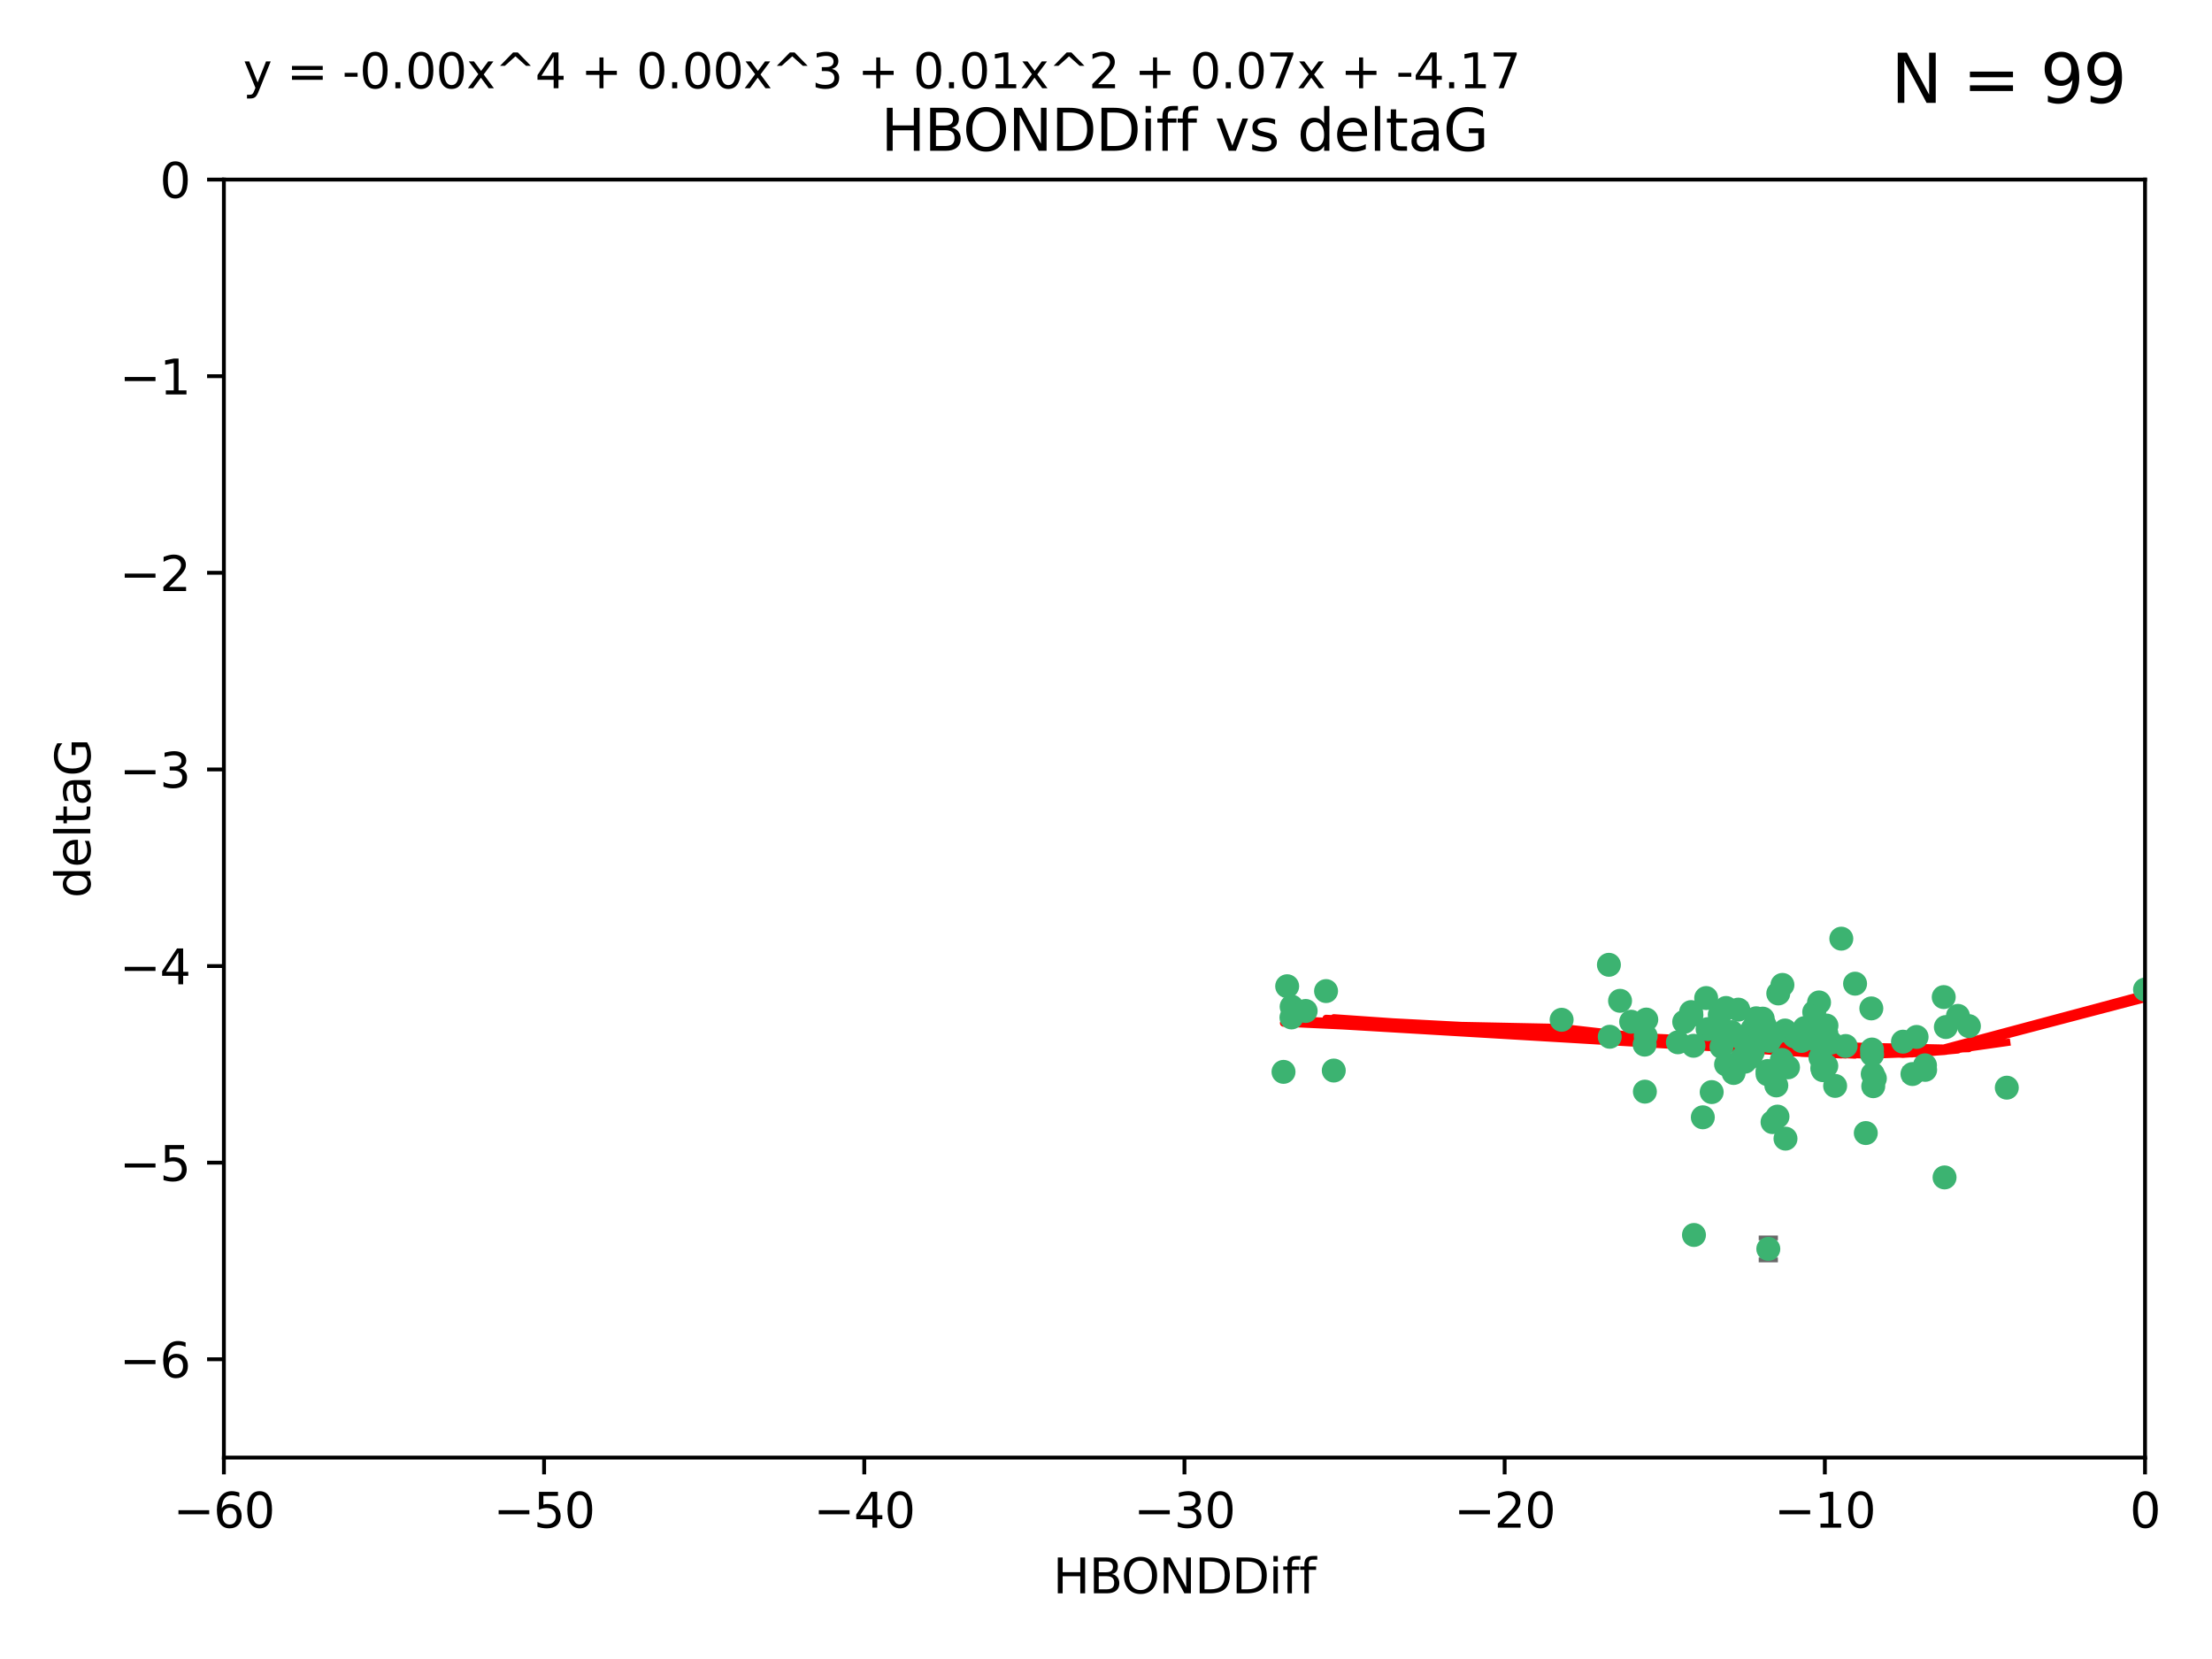 <?xml version="1.0" encoding="utf-8" standalone="no"?>
<!DOCTYPE svg PUBLIC "-//W3C//DTD SVG 1.1//EN"
  "http://www.w3.org/Graphics/SVG/1.1/DTD/svg11.dtd">
<svg xmlns:xlink="http://www.w3.org/1999/xlink" width="460.8pt" height="345.6pt" viewBox="0 0 460.8 345.6" xmlns="http://www.w3.org/2000/svg" version="1.1">
 <defs>
  <style type="text/css">*{stroke-linejoin: round; stroke-linecap: butt}</style>
 </defs>
 <g id="figure_1">
  <g id="patch_1">
   <path d="M 0 345.6 
L 460.8 345.6 
L 460.8 0 
L 0 0 
z
" style="fill: #ffffff"/>
  </g>
  <g id="axes_1">
   <g id="patch_2">
    <path d="M 46.64 303.64 
L 446.85 303.64 
L 446.85 37.411 
L 46.64 37.411 
z
" style="fill: #ffffff"/>
   </g>
   <g id="PathCollection_1">
    <defs>
     <path id="m2965c033da" d="M 0 1.118 
C 0.297 1.118 0.581 1 0.791 0.791 
C 1 0.581 1.118 0.297 1.118 0 
C 1.118 -0.297 1 -0.581 0.791 -0.791 
C 0.581 -1 0.297 -1.118 0 -1.118 
C -0.297 -1.118 -0.581 -1 -0.791 -0.791 
C -1 -0.581 -1.118 -0.297 -1.118 0 
C -1.118 0.297 -1 0.581 -0.791 0.791 
C -0.581 1 -0.297 1.118 0 1.118 
z
" style="stroke: #3cb371"/>
    </defs>
    <g clip-path="url(#pd5a86d2910)">
     <use xlink:href="#m2965c033da" x="389.995" y="219.7" style="fill: #3cb371; stroke: #3cb371"/>
     <use xlink:href="#m2965c033da" x="360.725" y="215.009" style="fill: #3cb371; stroke: #3cb371"/>
     <use xlink:href="#m2965c033da" x="384.481" y="217.901" style="fill: #3cb371; stroke: #3cb371"/>
     <use xlink:href="#m2965c033da" x="335.341" y="215.977" style="fill: #3cb371; stroke: #3cb371"/>
     <use xlink:href="#m2965c033da" x="359.572" y="221.734" style="fill: #3cb371; stroke: #3cb371"/>
     <use xlink:href="#m2965c033da" x="370.038" y="226.113" style="fill: #3cb371; stroke: #3cb371"/>
     <use xlink:href="#m2965c033da" x="356.576" y="227.5" style="fill: #3cb371; stroke: #3cb371"/>
     <use xlink:href="#m2965c033da" x="359.569" y="209.978" style="fill: #3cb371; stroke: #3cb371"/>
     <use xlink:href="#m2965c033da" x="368.21" y="223.111" style="fill: #3cb371; stroke: #3cb371"/>
     <use xlink:href="#m2965c033da" x="268.142" y="205.449" style="fill: #3cb371; stroke: #3cb371"/>
     <use xlink:href="#m2965c033da" x="368.215" y="223.779" style="fill: #3cb371; stroke: #3cb371"/>
     <use xlink:href="#m2965c033da" x="389.968" y="218.633" style="fill: #3cb371; stroke: #3cb371"/>
     <use xlink:href="#m2965c033da" x="354.728" y="232.754" style="fill: #3cb371; stroke: #3cb371"/>
     <use xlink:href="#m2965c033da" x="368.371" y="260.171" style="fill: #3cb371; stroke: #3cb371"/>
     <use xlink:href="#m2965c033da" x="342.661" y="227.409" style="fill: #3cb371; stroke: #3cb371"/>
     <use xlink:href="#m2965c033da" x="380.471" y="215.311" style="fill: #3cb371; stroke: #3cb371"/>
     <use xlink:href="#m2965c033da" x="269.035" y="211.952" style="fill: #3cb371; stroke: #3cb371"/>
     <use xlink:href="#m2965c033da" x="358.61" y="218.077" style="fill: #3cb371; stroke: #3cb371"/>
     <use xlink:href="#m2965c033da" x="390.124" y="223.739" style="fill: #3cb371; stroke: #3cb371"/>
     <use xlink:href="#m2965c033da" x="277.85" y="223.014" style="fill: #3cb371; stroke: #3cb371"/>
     <use xlink:href="#m2965c033da" x="379.224" y="220.306" style="fill: #3cb371; stroke: #3cb371"/>
     <use xlink:href="#m2965c033da" x="352.793" y="217.857" style="fill: #3cb371; stroke: #3cb371"/>
     <use xlink:href="#m2965c033da" x="378.941" y="208.825" style="fill: #3cb371; stroke: #3cb371"/>
     <use xlink:href="#m2965c033da" x="362.124" y="210.322" style="fill: #3cb371; stroke: #3cb371"/>
     <use xlink:href="#m2965c033da" x="352.356" y="211.462" style="fill: #3cb371; stroke: #3cb371"/>
     <use xlink:href="#m2965c033da" x="383.579" y="195.541" style="fill: #3cb371; stroke: #3cb371"/>
     <use xlink:href="#m2965c033da" x="372.475" y="222.349" style="fill: #3cb371; stroke: #3cb371"/>
     <use xlink:href="#m2965c033da" x="370.283" y="232.607" style="fill: #3cb371; stroke: #3cb371"/>
     <use xlink:href="#m2965c033da" x="363.484" y="221.174" style="fill: #3cb371; stroke: #3cb371"/>
     <use xlink:href="#m2965c033da" x="371.188" y="220.797" style="fill: #3cb371; stroke: #3cb371"/>
     <use xlink:href="#m2965c033da" x="339.796" y="212.842" style="fill: #3cb371; stroke: #3cb371"/>
     <use xlink:href="#m2965c033da" x="381.434" y="217.197" style="fill: #3cb371; stroke: #3cb371"/>
     <use xlink:href="#m2965c033da" x="342.828" y="215.834" style="fill: #3cb371; stroke: #3cb371"/>
     <use xlink:href="#m2965c033da" x="380.484" y="213.641" style="fill: #3cb371; stroke: #3cb371"/>
     <use xlink:href="#m2965c033da" x="380.451" y="222.053" style="fill: #3cb371; stroke: #3cb371"/>
     <use xlink:href="#m2965c033da" x="370.448" y="206.954" style="fill: #3cb371; stroke: #3cb371"/>
     <use xlink:href="#m2965c033da" x="368.422" y="223.498" style="fill: #3cb371; stroke: #3cb371"/>
     <use xlink:href="#m2965c033da" x="361.144" y="223.522" style="fill: #3cb371; stroke: #3cb371"/>
     <use xlink:href="#m2965c033da" x="379.615" y="222.514" style="fill: #3cb371; stroke: #3cb371"/>
     <use xlink:href="#m2965c033da" x="342.951" y="212.394" style="fill: #3cb371; stroke: #3cb371"/>
     <use xlink:href="#m2965c033da" x="269.073" y="209.708" style="fill: #3cb371; stroke: #3cb371"/>
     <use xlink:href="#m2965c033da" x="325.314" y="212.438" style="fill: #3cb371; stroke: #3cb371"/>
     <use xlink:href="#m2965c033da" x="367.664" y="213.665" style="fill: #3cb371; stroke: #3cb371"/>
     <use xlink:href="#m2965c033da" x="352.286" y="210.836" style="fill: #3cb371; stroke: #3cb371"/>
     <use xlink:href="#m2965c033da" x="398.399" y="223.741" style="fill: #3cb371; stroke: #3cb371"/>
     <use xlink:href="#m2965c033da" x="378.221" y="213.322" style="fill: #3cb371; stroke: #3cb371"/>
     <use xlink:href="#m2965c033da" x="358.145" y="214.377" style="fill: #3cb371; stroke: #3cb371"/>
     <use xlink:href="#m2965c033da" x="276.242" y="206.46" style="fill: #3cb371; stroke: #3cb371"/>
     <use xlink:href="#m2965c033da" x="335.165" y="200.986" style="fill: #3cb371; stroke: #3cb371"/>
     <use xlink:href="#m2965c033da" x="368.578" y="216.834" style="fill: #3cb371; stroke: #3cb371"/>
     <use xlink:href="#m2965c033da" x="365.116" y="219.211" style="fill: #3cb371; stroke: #3cb371"/>
     <use xlink:href="#m2965c033da" x="373.81" y="215.894" style="fill: #3cb371; stroke: #3cb371"/>
     <use xlink:href="#m2965c033da" x="371.312" y="205.171" style="fill: #3cb371; stroke: #3cb371"/>
     <use xlink:href="#m2965c033da" x="365.093" y="214.36" style="fill: #3cb371; stroke: #3cb371"/>
     <use xlink:href="#m2965c033da" x="378.34" y="216.649" style="fill: #3cb371; stroke: #3cb371"/>
     <use xlink:href="#m2965c033da" x="367.206" y="212.199" style="fill: #3cb371; stroke: #3cb371"/>
     <use xlink:href="#m2965c033da" x="355.725" y="214.393" style="fill: #3cb371; stroke: #3cb371"/>
     <use xlink:href="#m2965c033da" x="369.251" y="233.754" style="fill: #3cb371; stroke: #3cb371"/>
     <use xlink:href="#m2965c033da" x="337.488" y="208.486" style="fill: #3cb371; stroke: #3cb371"/>
     <use xlink:href="#m2965c033da" x="365.853" y="215.091" style="fill: #3cb371; stroke: #3cb371"/>
     <use xlink:href="#m2965c033da" x="377.935" y="210.834" style="fill: #3cb371; stroke: #3cb371"/>
     <use xlink:href="#m2965c033da" x="367.286" y="215.322" style="fill: #3cb371; stroke: #3cb371"/>
     <use xlink:href="#m2965c033da" x="362.901" y="216.393" style="fill: #3cb371; stroke: #3cb371"/>
     <use xlink:href="#m2965c033da" x="371.857" y="214.673" style="fill: #3cb371; stroke: #3cb371"/>
     <use xlink:href="#m2965c033da" x="365.848" y="212.126" style="fill: #3cb371; stroke: #3cb371"/>
     <use xlink:href="#m2965c033da" x="350.851" y="212.872" style="fill: #3cb371; stroke: #3cb371"/>
     <use xlink:href="#m2965c033da" x="410.159" y="213.76" style="fill: #3cb371; stroke: #3cb371"/>
     <use xlink:href="#m2965c033da" x="375.288" y="216.846" style="fill: #3cb371; stroke: #3cb371"/>
     <use xlink:href="#m2965c033da" x="375.948" y="214.166" style="fill: #3cb371; stroke: #3cb371"/>
     <use xlink:href="#m2965c033da" x="390.232" y="226.276" style="fill: #3cb371; stroke: #3cb371"/>
     <use xlink:href="#m2965c033da" x="349.532" y="217.13" style="fill: #3cb371; stroke: #3cb371"/>
     <use xlink:href="#m2965c033da" x="352.884" y="257.268" style="fill: #3cb371; stroke: #3cb371"/>
     <use xlink:href="#m2965c033da" x="405.358" y="213.952" style="fill: #3cb371; stroke: #3cb371"/>
     <use xlink:href="#m2965c033da" x="355.426" y="207.911" style="fill: #3cb371; stroke: #3cb371"/>
     <use xlink:href="#m2965c033da" x="358.257" y="211.399" style="fill: #3cb371; stroke: #3cb371"/>
     <use xlink:href="#m2965c033da" x="364.676" y="220.209" style="fill: #3cb371; stroke: #3cb371"/>
     <use xlink:href="#m2965c033da" x="382.291" y="226.211" style="fill: #3cb371; stroke: #3cb371"/>
     <use xlink:href="#m2965c033da" x="399.26" y="216.013" style="fill: #3cb371; stroke: #3cb371"/>
     <use xlink:href="#m2965c033da" x="371.951" y="237.2" style="fill: #3cb371; stroke: #3cb371"/>
     <use xlink:href="#m2965c033da" x="379.743" y="222.939" style="fill: #3cb371; stroke: #3cb371"/>
     <use xlink:href="#m2965c033da" x="369.439" y="215.586" style="fill: #3cb371; stroke: #3cb371"/>
     <use xlink:href="#m2965c033da" x="386.445" y="204.919" style="fill: #3cb371; stroke: #3cb371"/>
     <use xlink:href="#m2965c033da" x="367.734" y="215.41" style="fill: #3cb371; stroke: #3cb371"/>
     <use xlink:href="#m2965c033da" x="362.951" y="220.408" style="fill: #3cb371; stroke: #3cb371"/>
     <use xlink:href="#m2965c033da" x="388.678" y="236.035" style="fill: #3cb371; stroke: #3cb371"/>
     <use xlink:href="#m2965c033da" x="390.568" y="224.661" style="fill: #3cb371; stroke: #3cb371"/>
     <use xlink:href="#m2965c033da" x="342.609" y="217.618" style="fill: #3cb371; stroke: #3cb371"/>
     <use xlink:href="#m2965c033da" x="396.423" y="216.999" style="fill: #3cb371; stroke: #3cb371"/>
     <use xlink:href="#m2965c033da" x="405.087" y="245.278" style="fill: #3cb371; stroke: #3cb371"/>
     <use xlink:href="#m2965c033da" x="271.993" y="210.603" style="fill: #3cb371; stroke: #3cb371"/>
     <use xlink:href="#m2965c033da" x="267.38" y="223.288" style="fill: #3cb371; stroke: #3cb371"/>
     <use xlink:href="#m2965c033da" x="401.014" y="221.928" style="fill: #3cb371; stroke: #3cb371"/>
     <use xlink:href="#m2965c033da" x="389.833" y="210.07" style="fill: #3cb371; stroke: #3cb371"/>
     <use xlink:href="#m2965c033da" x="407.876" y="211.627" style="fill: #3cb371; stroke: #3cb371"/>
     <use xlink:href="#m2965c033da" x="401.044" y="222.872" style="fill: #3cb371; stroke: #3cb371"/>
     <use xlink:href="#m2965c033da" x="451.256" y="205.883" style="fill: #3cb371; stroke: #3cb371"/>
     <use xlink:href="#m2965c033da" x="446.85" y="206.144" style="fill: #3cb371; stroke: #3cb371"/>
     <use xlink:href="#m2965c033da" x="404.915" y="207.711" style="fill: #3cb371; stroke: #3cb371"/>
     <use xlink:href="#m2965c033da" x="418.055" y="226.582" style="fill: #3cb371; stroke: #3cb371"/>
    </g>
   </g>
   <g id="matplotlib.axis_1">
    <g id="xtick_1">
     <g id="line2d_1">
      <defs>
       <path id="m237e3450b3" d="M 0 0 
L 0 3.5 
" style="stroke: #000000; stroke-width: 0.8"/>
      </defs>
      <g>
       <use xlink:href="#m237e3450b3" x="46.64" y="303.64" style="stroke: #000000; stroke-width: 0.8"/>
      </g>
     </g>
     <g id="text_1">
      <!-- −60 -->
      <g transform="translate(36.088 318.238)scale(0.1 -0.1)">
       <defs>
        <path id="DejaVuSans-2212" d="M 678 2272 
L 4684 2272 
L 4684 1741 
L 678 1741 
L 678 2272 
z
" transform="scale(0.016)"/>
        <path id="DejaVuSans-36" d="M 2113 2584 
Q 1688 2584 1439 2293 
Q 1191 2003 1191 1497 
Q 1191 994 1439 701 
Q 1688 409 2113 409 
Q 2538 409 2786 701 
Q 3034 994 3034 1497 
Q 3034 2003 2786 2293 
Q 2538 2584 2113 2584 
z
M 3366 4563 
L 3366 3988 
Q 3128 4100 2886 4159 
Q 2644 4219 2406 4219 
Q 1781 4219 1451 3797 
Q 1122 3375 1075 2522 
Q 1259 2794 1537 2939 
Q 1816 3084 2150 3084 
Q 2853 3084 3261 2657 
Q 3669 2231 3669 1497 
Q 3669 778 3244 343 
Q 2819 -91 2113 -91 
Q 1303 -91 875 529 
Q 447 1150 447 2328 
Q 447 3434 972 4092 
Q 1497 4750 2381 4750 
Q 2619 4750 2861 4703 
Q 3103 4656 3366 4563 
z
" transform="scale(0.016)"/>
        <path id="DejaVuSans-30" d="M 2034 4250 
Q 1547 4250 1301 3770 
Q 1056 3291 1056 2328 
Q 1056 1369 1301 889 
Q 1547 409 2034 409 
Q 2525 409 2770 889 
Q 3016 1369 3016 2328 
Q 3016 3291 2770 3770 
Q 2525 4250 2034 4250 
z
M 2034 4750 
Q 2819 4750 3233 4129 
Q 3647 3509 3647 2328 
Q 3647 1150 3233 529 
Q 2819 -91 2034 -91 
Q 1250 -91 836 529 
Q 422 1150 422 2328 
Q 422 3509 836 4129 
Q 1250 4750 2034 4750 
z
" transform="scale(0.016)"/>
       </defs>
       <use xlink:href="#DejaVuSans-2212"/>
       <use xlink:href="#DejaVuSans-36" x="83.789"/>
       <use xlink:href="#DejaVuSans-30" x="147.412"/>
      </g>
     </g>
    </g>
    <g id="xtick_2">
     <g id="line2d_2">
      <g>
       <use xlink:href="#m237e3450b3" x="113.342" y="303.64" style="stroke: #000000; stroke-width: 0.8"/>
      </g>
     </g>
     <g id="text_2">
      <!-- −50 -->
      <g transform="translate(102.789 318.238)scale(0.1 -0.1)">
       <defs>
        <path id="DejaVuSans-35" d="M 691 4666 
L 3169 4666 
L 3169 4134 
L 1269 4134 
L 1269 2991 
Q 1406 3038 1543 3061 
Q 1681 3084 1819 3084 
Q 2600 3084 3056 2656 
Q 3513 2228 3513 1497 
Q 3513 744 3044 326 
Q 2575 -91 1722 -91 
Q 1428 -91 1123 -41 
Q 819 9 494 109 
L 494 744 
Q 775 591 1075 516 
Q 1375 441 1709 441 
Q 2250 441 2565 725 
Q 2881 1009 2881 1497 
Q 2881 1984 2565 2268 
Q 2250 2553 1709 2553 
Q 1456 2553 1204 2497 
Q 953 2441 691 2322 
L 691 4666 
z
" transform="scale(0.016)"/>
       </defs>
       <use xlink:href="#DejaVuSans-2212"/>
       <use xlink:href="#DejaVuSans-35" x="83.789"/>
       <use xlink:href="#DejaVuSans-30" x="147.412"/>
      </g>
     </g>
    </g>
    <g id="xtick_3">
     <g id="line2d_3">
      <g>
       <use xlink:href="#m237e3450b3" x="180.043" y="303.64" style="stroke: #000000; stroke-width: 0.8"/>
      </g>
     </g>
     <g id="text_3">
      <!-- −40 -->
      <g transform="translate(169.491 318.238)scale(0.1 -0.1)">
       <defs>
        <path id="DejaVuSans-34" d="M 2419 4116 
L 825 1625 
L 2419 1625 
L 2419 4116 
z
M 2253 4666 
L 3047 4666 
L 3047 1625 
L 3713 1625 
L 3713 1100 
L 3047 1100 
L 3047 0 
L 2419 0 
L 2419 1100 
L 313 1100 
L 313 1709 
L 2253 4666 
z
" transform="scale(0.016)"/>
       </defs>
       <use xlink:href="#DejaVuSans-2212"/>
       <use xlink:href="#DejaVuSans-34" x="83.789"/>
       <use xlink:href="#DejaVuSans-30" x="147.412"/>
      </g>
     </g>
    </g>
    <g id="xtick_4">
     <g id="line2d_4">
      <g>
       <use xlink:href="#m237e3450b3" x="246.745" y="303.64" style="stroke: #000000; stroke-width: 0.8"/>
      </g>
     </g>
     <g id="text_4">
      <!-- −30 -->
      <g transform="translate(236.193 318.238)scale(0.1 -0.1)">
       <defs>
        <path id="DejaVuSans-33" d="M 2597 2516 
Q 3050 2419 3304 2112 
Q 3559 1806 3559 1356 
Q 3559 666 3084 287 
Q 2609 -91 1734 -91 
Q 1441 -91 1130 -33 
Q 819 25 488 141 
L 488 750 
Q 750 597 1062 519 
Q 1375 441 1716 441 
Q 2309 441 2620 675 
Q 2931 909 2931 1356 
Q 2931 1769 2642 2001 
Q 2353 2234 1838 2234 
L 1294 2234 
L 1294 2753 
L 1863 2753 
Q 2328 2753 2575 2939 
Q 2822 3125 2822 3475 
Q 2822 3834 2567 4026 
Q 2313 4219 1838 4219 
Q 1578 4219 1281 4162 
Q 984 4106 628 3988 
L 628 4550 
Q 988 4650 1302 4700 
Q 1616 4750 1894 4750 
Q 2613 4750 3031 4423 
Q 3450 4097 3450 3541 
Q 3450 3153 3228 2886 
Q 3006 2619 2597 2516 
z
" transform="scale(0.016)"/>
       </defs>
       <use xlink:href="#DejaVuSans-2212"/>
       <use xlink:href="#DejaVuSans-33" x="83.789"/>
       <use xlink:href="#DejaVuSans-30" x="147.412"/>
      </g>
     </g>
    </g>
    <g id="xtick_5">
     <g id="line2d_5">
      <g>
       <use xlink:href="#m237e3450b3" x="313.447" y="303.64" style="stroke: #000000; stroke-width: 0.8"/>
      </g>
     </g>
     <g id="text_5">
      <!-- −20 -->
      <g transform="translate(302.894 318.238)scale(0.1 -0.1)">
       <defs>
        <path id="DejaVuSans-32" d="M 1228 531 
L 3431 531 
L 3431 0 
L 469 0 
L 469 531 
Q 828 903 1448 1529 
Q 2069 2156 2228 2338 
Q 2531 2678 2651 2914 
Q 2772 3150 2772 3378 
Q 2772 3750 2511 3984 
Q 2250 4219 1831 4219 
Q 1534 4219 1204 4116 
Q 875 4013 500 3803 
L 500 4441 
Q 881 4594 1212 4672 
Q 1544 4750 1819 4750 
Q 2544 4750 2975 4387 
Q 3406 4025 3406 3419 
Q 3406 3131 3298 2873 
Q 3191 2616 2906 2266 
Q 2828 2175 2409 1742 
Q 1991 1309 1228 531 
z
" transform="scale(0.016)"/>
       </defs>
       <use xlink:href="#DejaVuSans-2212"/>
       <use xlink:href="#DejaVuSans-32" x="83.789"/>
       <use xlink:href="#DejaVuSans-30" x="147.412"/>
      </g>
     </g>
    </g>
    <g id="xtick_6">
     <g id="line2d_6">
      <g>
       <use xlink:href="#m237e3450b3" x="380.148" y="303.64" style="stroke: #000000; stroke-width: 0.8"/>
      </g>
     </g>
     <g id="text_6">
      <!-- −10 -->
      <g transform="translate(369.596 318.238)scale(0.1 -0.1)">
       <defs>
        <path id="DejaVuSans-31" d="M 794 531 
L 1825 531 
L 1825 4091 
L 703 3866 
L 703 4441 
L 1819 4666 
L 2450 4666 
L 2450 531 
L 3481 531 
L 3481 0 
L 794 0 
L 794 531 
z
" transform="scale(0.016)"/>
       </defs>
       <use xlink:href="#DejaVuSans-2212"/>
       <use xlink:href="#DejaVuSans-31" x="83.789"/>
       <use xlink:href="#DejaVuSans-30" x="147.412"/>
      </g>
     </g>
    </g>
    <g id="xtick_7">
     <g id="line2d_7">
      <g>
       <use xlink:href="#m237e3450b3" x="446.85" y="303.64" style="stroke: #000000; stroke-width: 0.8"/>
      </g>
     </g>
     <g id="text_7">
      <!-- 0 -->
      <g transform="translate(443.669 318.238)scale(0.1 -0.1)">
       <use xlink:href="#DejaVuSans-30"/>
      </g>
     </g>
    </g>
    <g id="text_8">
     <!-- HBONDDiff -->
     <g transform="translate(219.356 331.917)scale(0.1 -0.1)">
      <defs>
       <path id="DejaVuSans-48" d="M 628 4666 
L 1259 4666 
L 1259 2753 
L 3553 2753 
L 3553 4666 
L 4184 4666 
L 4184 0 
L 3553 0 
L 3553 2222 
L 1259 2222 
L 1259 0 
L 628 0 
L 628 4666 
z
" transform="scale(0.016)"/>
       <path id="DejaVuSans-42" d="M 1259 2228 
L 1259 519 
L 2272 519 
Q 2781 519 3026 730 
Q 3272 941 3272 1375 
Q 3272 1813 3026 2020 
Q 2781 2228 2272 2228 
L 1259 2228 
z
M 1259 4147 
L 1259 2741 
L 2194 2741 
Q 2656 2741 2882 2914 
Q 3109 3088 3109 3444 
Q 3109 3797 2882 3972 
Q 2656 4147 2194 4147 
L 1259 4147 
z
M 628 4666 
L 2241 4666 
Q 2963 4666 3353 4366 
Q 3744 4066 3744 3513 
Q 3744 3084 3544 2831 
Q 3344 2578 2956 2516 
Q 3422 2416 3680 2098 
Q 3938 1781 3938 1306 
Q 3938 681 3513 340 
Q 3088 0 2303 0 
L 628 0 
L 628 4666 
z
" transform="scale(0.016)"/>
       <path id="DejaVuSans-4f" d="M 2522 4238 
Q 1834 4238 1429 3725 
Q 1025 3213 1025 2328 
Q 1025 1447 1429 934 
Q 1834 422 2522 422 
Q 3209 422 3611 934 
Q 4013 1447 4013 2328 
Q 4013 3213 3611 3725 
Q 3209 4238 2522 4238 
z
M 2522 4750 
Q 3503 4750 4090 4092 
Q 4678 3434 4678 2328 
Q 4678 1225 4090 567 
Q 3503 -91 2522 -91 
Q 1538 -91 948 565 
Q 359 1222 359 2328 
Q 359 3434 948 4092 
Q 1538 4750 2522 4750 
z
" transform="scale(0.016)"/>
       <path id="DejaVuSans-4e" d="M 628 4666 
L 1478 4666 
L 3547 763 
L 3547 4666 
L 4159 4666 
L 4159 0 
L 3309 0 
L 1241 3903 
L 1241 0 
L 628 0 
L 628 4666 
z
" transform="scale(0.016)"/>
       <path id="DejaVuSans-44" d="M 1259 4147 
L 1259 519 
L 2022 519 
Q 2988 519 3436 956 
Q 3884 1394 3884 2338 
Q 3884 3275 3436 3711 
Q 2988 4147 2022 4147 
L 1259 4147 
z
M 628 4666 
L 1925 4666 
Q 3281 4666 3915 4102 
Q 4550 3538 4550 2338 
Q 4550 1131 3912 565 
Q 3275 0 1925 0 
L 628 0 
L 628 4666 
z
" transform="scale(0.016)"/>
       <path id="DejaVuSans-69" d="M 603 3500 
L 1178 3500 
L 1178 0 
L 603 0 
L 603 3500 
z
M 603 4863 
L 1178 4863 
L 1178 4134 
L 603 4134 
L 603 4863 
z
" transform="scale(0.016)"/>
       <path id="DejaVuSans-66" d="M 2375 4863 
L 2375 4384 
L 1825 4384 
Q 1516 4384 1395 4259 
Q 1275 4134 1275 3809 
L 1275 3500 
L 2222 3500 
L 2222 3053 
L 1275 3053 
L 1275 0 
L 697 0 
L 697 3053 
L 147 3053 
L 147 3500 
L 697 3500 
L 697 3744 
Q 697 4328 969 4595 
Q 1241 4863 1831 4863 
L 2375 4863 
z
" transform="scale(0.016)"/>
      </defs>
      <use xlink:href="#DejaVuSans-48"/>
      <use xlink:href="#DejaVuSans-42" x="75.195"/>
      <use xlink:href="#DejaVuSans-4f" x="142.049"/>
      <use xlink:href="#DejaVuSans-4e" x="220.76"/>
      <use xlink:href="#DejaVuSans-44" x="295.564"/>
      <use xlink:href="#DejaVuSans-44" x="372.566"/>
      <use xlink:href="#DejaVuSans-69" x="449.568"/>
      <use xlink:href="#DejaVuSans-66" x="477.352"/>
      <use xlink:href="#DejaVuSans-66" x="512.557"/>
     </g>
    </g>
   </g>
   <g id="matplotlib.axis_2">
    <g id="ytick_1">
     <g id="line2d_8">
      <defs>
       <path id="m72fc523488" d="M 0 0 
L -3.5 0 
" style="stroke: #000000; stroke-width: 0.8"/>
      </defs>
      <g>
       <use xlink:href="#m72fc523488" x="46.64" y="283.161" style="stroke: #000000; stroke-width: 0.8"/>
      </g>
     </g>
     <g id="text_9">
      <!-- −6 -->
      <g transform="translate(24.898 286.96)scale(0.1 -0.1)">
       <use xlink:href="#DejaVuSans-2212"/>
       <use xlink:href="#DejaVuSans-36" x="83.789"/>
      </g>
     </g>
    </g>
    <g id="ytick_2">
     <g id="line2d_9">
      <g>
       <use xlink:href="#m72fc523488" x="46.64" y="242.203" style="stroke: #000000; stroke-width: 0.8"/>
      </g>
     </g>
     <g id="text_10">
      <!-- −5 -->
      <g transform="translate(24.898 246.002)scale(0.1 -0.1)">
       <use xlink:href="#DejaVuSans-2212"/>
       <use xlink:href="#DejaVuSans-35" x="83.789"/>
      </g>
     </g>
    </g>
    <g id="ytick_3">
     <g id="line2d_10">
      <g>
       <use xlink:href="#m72fc523488" x="46.64" y="201.244" style="stroke: #000000; stroke-width: 0.8"/>
      </g>
     </g>
     <g id="text_11">
      <!-- −4 -->
      <g transform="translate(24.898 205.044)scale(0.1 -0.1)">
       <use xlink:href="#DejaVuSans-2212"/>
       <use xlink:href="#DejaVuSans-34" x="83.789"/>
      </g>
     </g>
    </g>
    <g id="ytick_4">
     <g id="line2d_11">
      <g>
       <use xlink:href="#m72fc523488" x="46.64" y="160.286" style="stroke: #000000; stroke-width: 0.8"/>
      </g>
     </g>
     <g id="text_12">
      <!-- −3 -->
      <g transform="translate(24.898 164.085)scale(0.1 -0.1)">
       <use xlink:href="#DejaVuSans-2212"/>
       <use xlink:href="#DejaVuSans-33" x="83.789"/>
      </g>
     </g>
    </g>
    <g id="ytick_5">
     <g id="line2d_12">
      <g>
       <use xlink:href="#m72fc523488" x="46.64" y="119.328" style="stroke: #000000; stroke-width: 0.8"/>
      </g>
     </g>
     <g id="text_13">
      <!-- −2 -->
      <g transform="translate(24.898 123.127)scale(0.1 -0.1)">
       <use xlink:href="#DejaVuSans-2212"/>
       <use xlink:href="#DejaVuSans-32" x="83.789"/>
      </g>
     </g>
    </g>
    <g id="ytick_6">
     <g id="line2d_13">
      <g>
       <use xlink:href="#m72fc523488" x="46.64" y="78.369" style="stroke: #000000; stroke-width: 0.8"/>
      </g>
     </g>
     <g id="text_14">
      <!-- −1 -->
      <g transform="translate(24.898 82.169)scale(0.1 -0.1)">
       <use xlink:href="#DejaVuSans-2212"/>
       <use xlink:href="#DejaVuSans-31" x="83.789"/>
      </g>
     </g>
    </g>
    <g id="ytick_7">
     <g id="line2d_14">
      <g>
       <use xlink:href="#m72fc523488" x="46.64" y="37.411" style="stroke: #000000; stroke-width: 0.8"/>
      </g>
     </g>
     <g id="text_15">
      <!-- 0 -->
      <g transform="translate(33.278 41.21)scale(0.1 -0.1)">
       <use xlink:href="#DejaVuSans-30"/>
      </g>
     </g>
    </g>
    <g id="text_16">
     <!-- deltaG -->
     <g transform="translate(18.818 187.064)rotate(-90)scale(0.1 -0.1)">
      <defs>
       <path id="DejaVuSans-64" d="M 2906 2969 
L 2906 4863 
L 3481 4863 
L 3481 0 
L 2906 0 
L 2906 525 
Q 2725 213 2448 61 
Q 2172 -91 1784 -91 
Q 1150 -91 751 415 
Q 353 922 353 1747 
Q 353 2572 751 3078 
Q 1150 3584 1784 3584 
Q 2172 3584 2448 3432 
Q 2725 3281 2906 2969 
z
M 947 1747 
Q 947 1113 1208 752 
Q 1469 391 1925 391 
Q 2381 391 2643 752 
Q 2906 1113 2906 1747 
Q 2906 2381 2643 2742 
Q 2381 3103 1925 3103 
Q 1469 3103 1208 2742 
Q 947 2381 947 1747 
z
" transform="scale(0.016)"/>
       <path id="DejaVuSans-65" d="M 3597 1894 
L 3597 1613 
L 953 1613 
Q 991 1019 1311 708 
Q 1631 397 2203 397 
Q 2534 397 2845 478 
Q 3156 559 3463 722 
L 3463 178 
Q 3153 47 2828 -22 
Q 2503 -91 2169 -91 
Q 1331 -91 842 396 
Q 353 884 353 1716 
Q 353 2575 817 3079 
Q 1281 3584 2069 3584 
Q 2775 3584 3186 3129 
Q 3597 2675 3597 1894 
z
M 3022 2063 
Q 3016 2534 2758 2815 
Q 2500 3097 2075 3097 
Q 1594 3097 1305 2825 
Q 1016 2553 972 2059 
L 3022 2063 
z
" transform="scale(0.016)"/>
       <path id="DejaVuSans-6c" d="M 603 4863 
L 1178 4863 
L 1178 0 
L 603 0 
L 603 4863 
z
" transform="scale(0.016)"/>
       <path id="DejaVuSans-74" d="M 1172 4494 
L 1172 3500 
L 2356 3500 
L 2356 3053 
L 1172 3053 
L 1172 1153 
Q 1172 725 1289 603 
Q 1406 481 1766 481 
L 2356 481 
L 2356 0 
L 1766 0 
Q 1100 0 847 248 
Q 594 497 594 1153 
L 594 3053 
L 172 3053 
L 172 3500 
L 594 3500 
L 594 4494 
L 1172 4494 
z
" transform="scale(0.016)"/>
       <path id="DejaVuSans-61" d="M 2194 1759 
Q 1497 1759 1228 1600 
Q 959 1441 959 1056 
Q 959 750 1161 570 
Q 1363 391 1709 391 
Q 2188 391 2477 730 
Q 2766 1069 2766 1631 
L 2766 1759 
L 2194 1759 
z
M 3341 1997 
L 3341 0 
L 2766 0 
L 2766 531 
Q 2569 213 2275 61 
Q 1981 -91 1556 -91 
Q 1019 -91 701 211 
Q 384 513 384 1019 
Q 384 1609 779 1909 
Q 1175 2209 1959 2209 
L 2766 2209 
L 2766 2266 
Q 2766 2663 2505 2880 
Q 2244 3097 1772 3097 
Q 1472 3097 1187 3025 
Q 903 2953 641 2809 
L 641 3341 
Q 956 3463 1253 3523 
Q 1550 3584 1831 3584 
Q 2591 3584 2966 3190 
Q 3341 2797 3341 1997 
z
" transform="scale(0.016)"/>
       <path id="DejaVuSans-47" d="M 3809 666 
L 3809 1919 
L 2778 1919 
L 2778 2438 
L 4434 2438 
L 4434 434 
Q 4069 175 3628 42 
Q 3188 -91 2688 -91 
Q 1594 -91 976 548 
Q 359 1188 359 2328 
Q 359 3472 976 4111 
Q 1594 4750 2688 4750 
Q 3144 4750 3555 4637 
Q 3966 4525 4313 4306 
L 4313 3634 
Q 3963 3931 3569 4081 
Q 3175 4231 2741 4231 
Q 1884 4231 1454 3753 
Q 1025 3275 1025 2328 
Q 1025 1384 1454 906 
Q 1884 428 2741 428 
Q 3075 428 3337 486 
Q 3600 544 3809 666 
z
" transform="scale(0.016)"/>
      </defs>
      <use xlink:href="#DejaVuSans-64"/>
      <use xlink:href="#DejaVuSans-65" x="63.477"/>
      <use xlink:href="#DejaVuSans-6c" x="125"/>
      <use xlink:href="#DejaVuSans-74" x="152.783"/>
      <use xlink:href="#DejaVuSans-61" x="191.992"/>
      <use xlink:href="#DejaVuSans-47" x="253.271"/>
     </g>
    </g>
   </g>
   <g id="LineCollection_1">
    <path d="M 389.995 219.831 
L 389.995 219.569 
" clip-path="url(#pd5a86d2910)" style="fill: none; stroke: #696969"/>
    <path d="M 360.725 215.079 
L 360.725 214.939 
" clip-path="url(#pd5a86d2910)" style="fill: none; stroke: #696969"/>
    <path d="M 384.481 217.971 
L 384.481 217.831 
" clip-path="url(#pd5a86d2910)" style="fill: none; stroke: #696969"/>
    <path d="M 335.341 216.04 
L 335.341 215.913 
" clip-path="url(#pd5a86d2910)" style="fill: none; stroke: #696969"/>
    <path d="M 359.572 221.897 
L 359.572 221.571 
" clip-path="url(#pd5a86d2910)" style="fill: none; stroke: #696969"/>
    <path d="M 370.038 226.536 
L 370.038 225.689 
" clip-path="url(#pd5a86d2910)" style="fill: none; stroke: #696969"/>
    <path d="M 356.576 227.62 
L 356.576 227.38 
" clip-path="url(#pd5a86d2910)" style="fill: none; stroke: #696969"/>
    <path d="M 359.569 210.213 
L 359.569 209.743 
" clip-path="url(#pd5a86d2910)" style="fill: none; stroke: #696969"/>
    <path d="M 368.21 223.18 
L 368.21 223.042 
" clip-path="url(#pd5a86d2910)" style="fill: none; stroke: #696969"/>
    <path d="M 268.142 205.478 
L 268.142 205.419 
" clip-path="url(#pd5a86d2910)" style="fill: none; stroke: #696969"/>
    <path d="M 368.215 223.857 
L 368.215 223.701 
" clip-path="url(#pd5a86d2910)" style="fill: none; stroke: #696969"/>
    <path d="M 389.968 218.892 
L 389.968 218.373 
" clip-path="url(#pd5a86d2910)" style="fill: none; stroke: #696969"/>
    <path d="M 354.728 232.877 
L 354.728 232.631 
" clip-path="url(#pd5a86d2910)" style="fill: none; stroke: #696969"/>
    <path d="M 368.371 262.459 
L 368.371 257.883 
" clip-path="url(#pd5a86d2910)" style="fill: none; stroke: #696969"/>
    <path d="M 342.661 227.717 
L 342.661 227.101 
" clip-path="url(#pd5a86d2910)" style="fill: none; stroke: #696969"/>
    <path d="M 380.471 215.903 
L 380.471 214.718 
" clip-path="url(#pd5a86d2910)" style="fill: none; stroke: #696969"/>
    <path d="M 269.035 212.051 
L 269.035 211.852 
" clip-path="url(#pd5a86d2910)" style="fill: none; stroke: #696969"/>
    <path d="M 358.61 218.313 
L 358.61 217.841 
" clip-path="url(#pd5a86d2910)" style="fill: none; stroke: #696969"/>
    <path d="M 390.124 223.964 
L 390.124 223.515 
" clip-path="url(#pd5a86d2910)" style="fill: none; stroke: #696969"/>
    <path d="M 277.85 223.42 
L 277.85 222.608 
" clip-path="url(#pd5a86d2910)" style="fill: none; stroke: #696969"/>
    <path d="M 379.224 220.531 
L 379.224 220.082 
" clip-path="url(#pd5a86d2910)" style="fill: none; stroke: #696969"/>
    <path d="M 352.793 218.059 
L 352.793 217.656 
" clip-path="url(#pd5a86d2910)" style="fill: none; stroke: #696969"/>
    <path d="M 378.941 209.163 
L 378.941 208.487 
" clip-path="url(#pd5a86d2910)" style="fill: none; stroke: #696969"/>
    <path d="M 362.124 211.406 
L 362.124 209.238 
" clip-path="url(#pd5a86d2910)" style="fill: none; stroke: #696969"/>
    <path d="M 352.356 211.556 
L 352.356 211.369 
" clip-path="url(#pd5a86d2910)" style="fill: none; stroke: #696969"/>
    <path d="M 383.579 196.076 
L 383.579 195.005 
" clip-path="url(#pd5a86d2910)" style="fill: none; stroke: #696969"/>
    <path d="M 372.475 222.556 
L 372.475 222.141 
" clip-path="url(#pd5a86d2910)" style="fill: none; stroke: #696969"/>
    <path d="M 370.283 233.375 
L 370.283 231.84 
" clip-path="url(#pd5a86d2910)" style="fill: none; stroke: #696969"/>
    <path d="M 363.484 221.225 
L 363.484 221.122 
" clip-path="url(#pd5a86d2910)" style="fill: none; stroke: #696969"/>
    <path d="M 371.188 221.014 
L 371.188 220.581 
" clip-path="url(#pd5a86d2910)" style="fill: none; stroke: #696969"/>
    <path d="M 339.796 212.958 
L 339.796 212.725 
" clip-path="url(#pd5a86d2910)" style="fill: none; stroke: #696969"/>
    <path d="M 381.434 217.559 
L 381.434 216.836 
" clip-path="url(#pd5a86d2910)" style="fill: none; stroke: #696969"/>
    <path d="M 342.828 215.947 
L 342.828 215.72 
" clip-path="url(#pd5a86d2910)" style="fill: none; stroke: #696969"/>
    <path d="M 380.484 213.79 
L 380.484 213.492 
" clip-path="url(#pd5a86d2910)" style="fill: none; stroke: #696969"/>
    <path d="M 380.451 222.572 
L 380.451 221.534 
" clip-path="url(#pd5a86d2910)" style="fill: none; stroke: #696969"/>
    <path d="M 370.448 207.075 
L 370.448 206.834 
" clip-path="url(#pd5a86d2910)" style="fill: none; stroke: #696969"/>
    <path d="M 368.422 223.704 
L 368.422 223.292 
" clip-path="url(#pd5a86d2910)" style="fill: none; stroke: #696969"/>
    <path d="M 361.144 223.613 
L 361.144 223.431 
" clip-path="url(#pd5a86d2910)" style="fill: none; stroke: #696969"/>
    <path d="M 379.615 222.767 
L 379.615 222.261 
" clip-path="url(#pd5a86d2910)" style="fill: none; stroke: #696969"/>
    <path d="M 342.951 212.561 
L 342.951 212.228 
" clip-path="url(#pd5a86d2910)" style="fill: none; stroke: #696969"/>
    <path d="M 269.073 209.982 
L 269.073 209.434 
" clip-path="url(#pd5a86d2910)" style="fill: none; stroke: #696969"/>
    <path d="M 325.314 212.614 
L 325.314 212.263 
" clip-path="url(#pd5a86d2910)" style="fill: none; stroke: #696969"/>
    <path d="M 367.664 213.758 
L 367.664 213.572 
" clip-path="url(#pd5a86d2910)" style="fill: none; stroke: #696969"/>
    <path d="M 352.286 211.439 
L 352.286 210.234 
" clip-path="url(#pd5a86d2910)" style="fill: none; stroke: #696969"/>
    <path d="M 398.399 224.838 
L 398.399 222.644 
" clip-path="url(#pd5a86d2910)" style="fill: none; stroke: #696969"/>
    <path d="M 378.221 213.415 
L 378.221 213.228 
" clip-path="url(#pd5a86d2910)" style="fill: none; stroke: #696969"/>
    <path d="M 358.145 214.659 
L 358.145 214.095 
" clip-path="url(#pd5a86d2910)" style="fill: none; stroke: #696969"/>
    <path d="M 276.242 206.616 
L 276.242 206.305 
" clip-path="url(#pd5a86d2910)" style="fill: none; stroke: #696969"/>
    <path d="M 335.165 201.32 
L 335.165 200.652 
" clip-path="url(#pd5a86d2910)" style="fill: none; stroke: #696969"/>
    <path d="M 368.578 217.026 
L 368.578 216.641 
" clip-path="url(#pd5a86d2910)" style="fill: none; stroke: #696969"/>
    <path d="M 365.116 219.47 
L 365.116 218.953 
" clip-path="url(#pd5a86d2910)" style="fill: none; stroke: #696969"/>
    <path d="M 373.81 216.014 
L 373.81 215.775 
" clip-path="url(#pd5a86d2910)" style="fill: none; stroke: #696969"/>
    <path d="M 371.312 205.568 
L 371.312 204.774 
" clip-path="url(#pd5a86d2910)" style="fill: none; stroke: #696969"/>
    <path d="M 365.093 214.493 
L 365.093 214.228 
" clip-path="url(#pd5a86d2910)" style="fill: none; stroke: #696969"/>
    <path d="M 378.34 216.819 
L 378.34 216.48 
" clip-path="url(#pd5a86d2910)" style="fill: none; stroke: #696969"/>
    <path d="M 367.206 212.522 
L 367.206 211.876 
" clip-path="url(#pd5a86d2910)" style="fill: none; stroke: #696969"/>
    <path d="M 355.725 214.496 
L 355.725 214.289 
" clip-path="url(#pd5a86d2910)" style="fill: none; stroke: #696969"/>
    <path d="M 369.251 233.868 
L 369.251 233.64 
" clip-path="url(#pd5a86d2910)" style="fill: none; stroke: #696969"/>
    <path d="M 337.488 208.891 
L 337.488 208.081 
" clip-path="url(#pd5a86d2910)" style="fill: none; stroke: #696969"/>
    <path d="M 365.853 215.223 
L 365.853 214.96 
" clip-path="url(#pd5a86d2910)" style="fill: none; stroke: #696969"/>
    <path d="M 377.935 211.053 
L 377.935 210.614 
" clip-path="url(#pd5a86d2910)" style="fill: none; stroke: #696969"/>
    <path d="M 367.286 215.42 
L 367.286 215.223 
" clip-path="url(#pd5a86d2910)" style="fill: none; stroke: #696969"/>
    <path d="M 362.901 216.65 
L 362.901 216.137 
" clip-path="url(#pd5a86d2910)" style="fill: none; stroke: #696969"/>
    <path d="M 371.857 214.996 
L 371.857 214.35 
" clip-path="url(#pd5a86d2910)" style="fill: none; stroke: #696969"/>
    <path d="M 365.848 212.191 
L 365.848 212.061 
" clip-path="url(#pd5a86d2910)" style="fill: none; stroke: #696969"/>
    <path d="M 350.851 213.561 
L 350.851 212.183 
" clip-path="url(#pd5a86d2910)" style="fill: none; stroke: #696969"/>
    <path d="M 410.159 213.776 
L 410.159 213.744 
" clip-path="url(#pd5a86d2910)" style="fill: none; stroke: #696969"/>
    <path d="M 375.288 216.899 
L 375.288 216.793 
" clip-path="url(#pd5a86d2910)" style="fill: none; stroke: #696969"/>
    <path d="M 375.948 214.375 
L 375.948 213.956 
" clip-path="url(#pd5a86d2910)" style="fill: none; stroke: #696969"/>
    <path d="M 390.232 227.332 
L 390.232 225.22 
" clip-path="url(#pd5a86d2910)" style="fill: none; stroke: #696969"/>
    <path d="M 349.532 217.298 
L 349.532 216.962 
" clip-path="url(#pd5a86d2910)" style="fill: none; stroke: #696969"/>
    <path d="M 352.884 258.117 
L 352.884 256.419 
" clip-path="url(#pd5a86d2910)" style="fill: none; stroke: #696969"/>
    <path d="M 405.358 214.274 
L 405.358 213.63 
" clip-path="url(#pd5a86d2910)" style="fill: none; stroke: #696969"/>
    <path d="M 355.426 208.047 
L 355.426 207.774 
" clip-path="url(#pd5a86d2910)" style="fill: none; stroke: #696969"/>
    <path d="M 358.257 211.659 
L 358.257 211.139 
" clip-path="url(#pd5a86d2910)" style="fill: none; stroke: #696969"/>
    <path d="M 364.676 220.333 
L 364.676 220.085 
" clip-path="url(#pd5a86d2910)" style="fill: none; stroke: #696969"/>
    <path d="M 382.291 226.792 
L 382.291 225.63 
" clip-path="url(#pd5a86d2910)" style="fill: none; stroke: #696969"/>
    <path d="M 399.26 216.427 
L 399.26 215.599 
" clip-path="url(#pd5a86d2910)" style="fill: none; stroke: #696969"/>
    <path d="M 371.951 237.924 
L 371.951 236.476 
" clip-path="url(#pd5a86d2910)" style="fill: none; stroke: #696969"/>
    <path d="M 379.743 222.958 
L 379.743 222.92 
" clip-path="url(#pd5a86d2910)" style="fill: none; stroke: #696969"/>
    <path d="M 369.439 215.607 
L 369.439 215.564 
" clip-path="url(#pd5a86d2910)" style="fill: none; stroke: #696969"/>
    <path d="M 386.445 205.335 
L 386.445 204.504 
" clip-path="url(#pd5a86d2910)" style="fill: none; stroke: #696969"/>
    <path d="M 367.734 215.54 
L 367.734 215.281 
" clip-path="url(#pd5a86d2910)" style="fill: none; stroke: #696969"/>
    <path d="M 362.951 221.032 
L 362.951 219.785 
" clip-path="url(#pd5a86d2910)" style="fill: none; stroke: #696969"/>
    <path d="M 388.678 236.932 
L 388.678 235.138 
" clip-path="url(#pd5a86d2910)" style="fill: none; stroke: #696969"/>
    <path d="M 390.568 224.917 
L 390.568 224.405 
" clip-path="url(#pd5a86d2910)" style="fill: none; stroke: #696969"/>
    <path d="M 342.609 217.762 
L 342.609 217.474 
" clip-path="url(#pd5a86d2910)" style="fill: none; stroke: #696969"/>
    <path d="M 396.423 217.089 
L 396.423 216.91 
" clip-path="url(#pd5a86d2910)" style="fill: none; stroke: #696969"/>
    <path d="M 405.087 246.254 
L 405.087 244.302 
" clip-path="url(#pd5a86d2910)" style="fill: none; stroke: #696969"/>
    <path d="M 271.993 211.565 
L 271.993 209.641 
" clip-path="url(#pd5a86d2910)" style="fill: none; stroke: #696969"/>
    <path d="M 267.38 223.374 
L 267.38 223.202 
" clip-path="url(#pd5a86d2910)" style="fill: none; stroke: #696969"/>
    <path d="M 401.014 222.08 
L 401.014 221.776 
" clip-path="url(#pd5a86d2910)" style="fill: none; stroke: #696969"/>
    <path d="M 389.833 210.318 
L 389.833 209.823 
" clip-path="url(#pd5a86d2910)" style="fill: none; stroke: #696969"/>
    <path d="M 407.876 211.704 
L 407.876 211.549 
" clip-path="url(#pd5a86d2910)" style="fill: none; stroke: #696969"/>
    <path d="M 401.044 222.957 
L 401.044 222.788 
" clip-path="url(#pd5a86d2910)" style="fill: none; stroke: #696969"/>
    <path d="M 451.256 205.914 
L 451.256 205.853 
" clip-path="url(#pd5a86d2910)" style="fill: none; stroke: #696969"/>
    <path d="M 446.85 206.396 
L 446.85 205.892 
" clip-path="url(#pd5a86d2910)" style="fill: none; stroke: #696969"/>
    <path d="M 404.915 207.926 
L 404.915 207.495 
" clip-path="url(#pd5a86d2910)" style="fill: none; stroke: #696969"/>
    <path d="M 418.055 226.679 
L 418.055 226.486 
" clip-path="url(#pd5a86d2910)" style="fill: none; stroke: #696969"/>
   </g>
   <g id="line2d_15">
    <defs>
     <path id="mb57728566e" d="M 2 0 
L -2 -0 
" style="stroke: #696969"/>
    </defs>
    <g clip-path="url(#pd5a86d2910)">
     <use xlink:href="#mb57728566e" x="389.995" y="219.831" style="fill: #696969; stroke: #696969"/>
     <use xlink:href="#mb57728566e" x="360.725" y="215.079" style="fill: #696969; stroke: #696969"/>
     <use xlink:href="#mb57728566e" x="384.481" y="217.971" style="fill: #696969; stroke: #696969"/>
     <use xlink:href="#mb57728566e" x="335.341" y="216.04" style="fill: #696969; stroke: #696969"/>
     <use xlink:href="#mb57728566e" x="359.572" y="221.897" style="fill: #696969; stroke: #696969"/>
     <use xlink:href="#mb57728566e" x="370.038" y="226.536" style="fill: #696969; stroke: #696969"/>
     <use xlink:href="#mb57728566e" x="356.576" y="227.62" style="fill: #696969; stroke: #696969"/>
     <use xlink:href="#mb57728566e" x="359.569" y="210.213" style="fill: #696969; stroke: #696969"/>
     <use xlink:href="#mb57728566e" x="368.21" y="223.18" style="fill: #696969; stroke: #696969"/>
     <use xlink:href="#mb57728566e" x="268.142" y="205.478" style="fill: #696969; stroke: #696969"/>
     <use xlink:href="#mb57728566e" x="368.215" y="223.857" style="fill: #696969; stroke: #696969"/>
     <use xlink:href="#mb57728566e" x="389.968" y="218.892" style="fill: #696969; stroke: #696969"/>
     <use xlink:href="#mb57728566e" x="354.728" y="232.877" style="fill: #696969; stroke: #696969"/>
     <use xlink:href="#mb57728566e" x="368.371" y="262.459" style="fill: #696969; stroke: #696969"/>
     <use xlink:href="#mb57728566e" x="342.661" y="227.717" style="fill: #696969; stroke: #696969"/>
     <use xlink:href="#mb57728566e" x="380.471" y="215.903" style="fill: #696969; stroke: #696969"/>
     <use xlink:href="#mb57728566e" x="269.035" y="212.051" style="fill: #696969; stroke: #696969"/>
     <use xlink:href="#mb57728566e" x="358.61" y="218.313" style="fill: #696969; stroke: #696969"/>
     <use xlink:href="#mb57728566e" x="390.124" y="223.964" style="fill: #696969; stroke: #696969"/>
     <use xlink:href="#mb57728566e" x="277.85" y="223.42" style="fill: #696969; stroke: #696969"/>
     <use xlink:href="#mb57728566e" x="379.224" y="220.531" style="fill: #696969; stroke: #696969"/>
     <use xlink:href="#mb57728566e" x="352.793" y="218.059" style="fill: #696969; stroke: #696969"/>
     <use xlink:href="#mb57728566e" x="378.941" y="209.163" style="fill: #696969; stroke: #696969"/>
     <use xlink:href="#mb57728566e" x="362.124" y="211.406" style="fill: #696969; stroke: #696969"/>
     <use xlink:href="#mb57728566e" x="352.356" y="211.556" style="fill: #696969; stroke: #696969"/>
     <use xlink:href="#mb57728566e" x="383.579" y="196.076" style="fill: #696969; stroke: #696969"/>
     <use xlink:href="#mb57728566e" x="372.475" y="222.556" style="fill: #696969; stroke: #696969"/>
     <use xlink:href="#mb57728566e" x="370.283" y="233.375" style="fill: #696969; stroke: #696969"/>
     <use xlink:href="#mb57728566e" x="363.484" y="221.225" style="fill: #696969; stroke: #696969"/>
     <use xlink:href="#mb57728566e" x="371.188" y="221.014" style="fill: #696969; stroke: #696969"/>
     <use xlink:href="#mb57728566e" x="339.796" y="212.958" style="fill: #696969; stroke: #696969"/>
     <use xlink:href="#mb57728566e" x="381.434" y="217.559" style="fill: #696969; stroke: #696969"/>
     <use xlink:href="#mb57728566e" x="342.828" y="215.947" style="fill: #696969; stroke: #696969"/>
     <use xlink:href="#mb57728566e" x="380.484" y="213.79" style="fill: #696969; stroke: #696969"/>
     <use xlink:href="#mb57728566e" x="380.451" y="222.572" style="fill: #696969; stroke: #696969"/>
     <use xlink:href="#mb57728566e" x="370.448" y="207.075" style="fill: #696969; stroke: #696969"/>
     <use xlink:href="#mb57728566e" x="368.422" y="223.704" style="fill: #696969; stroke: #696969"/>
     <use xlink:href="#mb57728566e" x="361.144" y="223.613" style="fill: #696969; stroke: #696969"/>
     <use xlink:href="#mb57728566e" x="379.615" y="222.767" style="fill: #696969; stroke: #696969"/>
     <use xlink:href="#mb57728566e" x="342.951" y="212.561" style="fill: #696969; stroke: #696969"/>
     <use xlink:href="#mb57728566e" x="269.073" y="209.982" style="fill: #696969; stroke: #696969"/>
     <use xlink:href="#mb57728566e" x="325.314" y="212.614" style="fill: #696969; stroke: #696969"/>
     <use xlink:href="#mb57728566e" x="367.664" y="213.758" style="fill: #696969; stroke: #696969"/>
     <use xlink:href="#mb57728566e" x="352.286" y="211.439" style="fill: #696969; stroke: #696969"/>
     <use xlink:href="#mb57728566e" x="398.399" y="224.838" style="fill: #696969; stroke: #696969"/>
     <use xlink:href="#mb57728566e" x="378.221" y="213.415" style="fill: #696969; stroke: #696969"/>
     <use xlink:href="#mb57728566e" x="358.145" y="214.659" style="fill: #696969; stroke: #696969"/>
     <use xlink:href="#mb57728566e" x="276.242" y="206.616" style="fill: #696969; stroke: #696969"/>
     <use xlink:href="#mb57728566e" x="335.165" y="201.32" style="fill: #696969; stroke: #696969"/>
     <use xlink:href="#mb57728566e" x="368.578" y="217.026" style="fill: #696969; stroke: #696969"/>
     <use xlink:href="#mb57728566e" x="365.116" y="219.47" style="fill: #696969; stroke: #696969"/>
     <use xlink:href="#mb57728566e" x="373.81" y="216.014" style="fill: #696969; stroke: #696969"/>
     <use xlink:href="#mb57728566e" x="371.312" y="205.568" style="fill: #696969; stroke: #696969"/>
     <use xlink:href="#mb57728566e" x="365.093" y="214.493" style="fill: #696969; stroke: #696969"/>
     <use xlink:href="#mb57728566e" x="378.34" y="216.819" style="fill: #696969; stroke: #696969"/>
     <use xlink:href="#mb57728566e" x="367.206" y="212.522" style="fill: #696969; stroke: #696969"/>
     <use xlink:href="#mb57728566e" x="355.725" y="214.496" style="fill: #696969; stroke: #696969"/>
     <use xlink:href="#mb57728566e" x="369.251" y="233.868" style="fill: #696969; stroke: #696969"/>
     <use xlink:href="#mb57728566e" x="337.488" y="208.891" style="fill: #696969; stroke: #696969"/>
     <use xlink:href="#mb57728566e" x="365.853" y="215.223" style="fill: #696969; stroke: #696969"/>
     <use xlink:href="#mb57728566e" x="377.935" y="211.053" style="fill: #696969; stroke: #696969"/>
     <use xlink:href="#mb57728566e" x="367.286" y="215.42" style="fill: #696969; stroke: #696969"/>
     <use xlink:href="#mb57728566e" x="362.901" y="216.65" style="fill: #696969; stroke: #696969"/>
     <use xlink:href="#mb57728566e" x="371.857" y="214.996" style="fill: #696969; stroke: #696969"/>
     <use xlink:href="#mb57728566e" x="365.848" y="212.191" style="fill: #696969; stroke: #696969"/>
     <use xlink:href="#mb57728566e" x="350.851" y="213.561" style="fill: #696969; stroke: #696969"/>
     <use xlink:href="#mb57728566e" x="410.159" y="213.776" style="fill: #696969; stroke: #696969"/>
     <use xlink:href="#mb57728566e" x="375.288" y="216.899" style="fill: #696969; stroke: #696969"/>
     <use xlink:href="#mb57728566e" x="375.948" y="214.375" style="fill: #696969; stroke: #696969"/>
     <use xlink:href="#mb57728566e" x="390.232" y="227.332" style="fill: #696969; stroke: #696969"/>
     <use xlink:href="#mb57728566e" x="349.532" y="217.298" style="fill: #696969; stroke: #696969"/>
     <use xlink:href="#mb57728566e" x="352.884" y="258.117" style="fill: #696969; stroke: #696969"/>
     <use xlink:href="#mb57728566e" x="405.358" y="214.274" style="fill: #696969; stroke: #696969"/>
     <use xlink:href="#mb57728566e" x="355.426" y="208.047" style="fill: #696969; stroke: #696969"/>
     <use xlink:href="#mb57728566e" x="358.257" y="211.659" style="fill: #696969; stroke: #696969"/>
     <use xlink:href="#mb57728566e" x="364.676" y="220.333" style="fill: #696969; stroke: #696969"/>
     <use xlink:href="#mb57728566e" x="382.291" y="226.792" style="fill: #696969; stroke: #696969"/>
     <use xlink:href="#mb57728566e" x="399.26" y="216.427" style="fill: #696969; stroke: #696969"/>
     <use xlink:href="#mb57728566e" x="371.951" y="237.924" style="fill: #696969; stroke: #696969"/>
     <use xlink:href="#mb57728566e" x="379.743" y="222.958" style="fill: #696969; stroke: #696969"/>
     <use xlink:href="#mb57728566e" x="369.439" y="215.607" style="fill: #696969; stroke: #696969"/>
     <use xlink:href="#mb57728566e" x="386.445" y="205.335" style="fill: #696969; stroke: #696969"/>
     <use xlink:href="#mb57728566e" x="367.734" y="215.54" style="fill: #696969; stroke: #696969"/>
     <use xlink:href="#mb57728566e" x="362.951" y="221.032" style="fill: #696969; stroke: #696969"/>
     <use xlink:href="#mb57728566e" x="388.678" y="236.932" style="fill: #696969; stroke: #696969"/>
     <use xlink:href="#mb57728566e" x="390.568" y="224.917" style="fill: #696969; stroke: #696969"/>
     <use xlink:href="#mb57728566e" x="342.609" y="217.762" style="fill: #696969; stroke: #696969"/>
     <use xlink:href="#mb57728566e" x="396.423" y="217.089" style="fill: #696969; stroke: #696969"/>
     <use xlink:href="#mb57728566e" x="405.087" y="246.254" style="fill: #696969; stroke: #696969"/>
     <use xlink:href="#mb57728566e" x="271.993" y="211.565" style="fill: #696969; stroke: #696969"/>
     <use xlink:href="#mb57728566e" x="267.38" y="223.374" style="fill: #696969; stroke: #696969"/>
     <use xlink:href="#mb57728566e" x="401.014" y="222.08" style="fill: #696969; stroke: #696969"/>
     <use xlink:href="#mb57728566e" x="389.833" y="210.318" style="fill: #696969; stroke: #696969"/>
     <use xlink:href="#mb57728566e" x="407.876" y="211.704" style="fill: #696969; stroke: #696969"/>
     <use xlink:href="#mb57728566e" x="401.044" y="222.957" style="fill: #696969; stroke: #696969"/>
     <use xlink:href="#mb57728566e" x="451.256" y="205.914" style="fill: #696969; stroke: #696969"/>
     <use xlink:href="#mb57728566e" x="446.85" y="206.396" style="fill: #696969; stroke: #696969"/>
     <use xlink:href="#mb57728566e" x="404.915" y="207.926" style="fill: #696969; stroke: #696969"/>
     <use xlink:href="#mb57728566e" x="418.055" y="226.679" style="fill: #696969; stroke: #696969"/>
    </g>
   </g>
   <g id="line2d_16">
    <g clip-path="url(#pd5a86d2910)">
     <use xlink:href="#mb57728566e" x="389.995" y="219.569" style="fill: #696969; stroke: #696969"/>
     <use xlink:href="#mb57728566e" x="360.725" y="214.939" style="fill: #696969; stroke: #696969"/>
     <use xlink:href="#mb57728566e" x="384.481" y="217.831" style="fill: #696969; stroke: #696969"/>
     <use xlink:href="#mb57728566e" x="335.341" y="215.913" style="fill: #696969; stroke: #696969"/>
     <use xlink:href="#mb57728566e" x="359.572" y="221.571" style="fill: #696969; stroke: #696969"/>
     <use xlink:href="#mb57728566e" x="370.038" y="225.689" style="fill: #696969; stroke: #696969"/>
     <use xlink:href="#mb57728566e" x="356.576" y="227.38" style="fill: #696969; stroke: #696969"/>
     <use xlink:href="#mb57728566e" x="359.569" y="209.743" style="fill: #696969; stroke: #696969"/>
     <use xlink:href="#mb57728566e" x="368.21" y="223.042" style="fill: #696969; stroke: #696969"/>
     <use xlink:href="#mb57728566e" x="268.142" y="205.419" style="fill: #696969; stroke: #696969"/>
     <use xlink:href="#mb57728566e" x="368.215" y="223.701" style="fill: #696969; stroke: #696969"/>
     <use xlink:href="#mb57728566e" x="389.968" y="218.373" style="fill: #696969; stroke: #696969"/>
     <use xlink:href="#mb57728566e" x="354.728" y="232.631" style="fill: #696969; stroke: #696969"/>
     <use xlink:href="#mb57728566e" x="368.371" y="257.883" style="fill: #696969; stroke: #696969"/>
     <use xlink:href="#mb57728566e" x="342.661" y="227.101" style="fill: #696969; stroke: #696969"/>
     <use xlink:href="#mb57728566e" x="380.471" y="214.718" style="fill: #696969; stroke: #696969"/>
     <use xlink:href="#mb57728566e" x="269.035" y="211.852" style="fill: #696969; stroke: #696969"/>
     <use xlink:href="#mb57728566e" x="358.61" y="217.841" style="fill: #696969; stroke: #696969"/>
     <use xlink:href="#mb57728566e" x="390.124" y="223.515" style="fill: #696969; stroke: #696969"/>
     <use xlink:href="#mb57728566e" x="277.85" y="222.608" style="fill: #696969; stroke: #696969"/>
     <use xlink:href="#mb57728566e" x="379.224" y="220.082" style="fill: #696969; stroke: #696969"/>
     <use xlink:href="#mb57728566e" x="352.793" y="217.656" style="fill: #696969; stroke: #696969"/>
     <use xlink:href="#mb57728566e" x="378.941" y="208.487" style="fill: #696969; stroke: #696969"/>
     <use xlink:href="#mb57728566e" x="362.124" y="209.238" style="fill: #696969; stroke: #696969"/>
     <use xlink:href="#mb57728566e" x="352.356" y="211.369" style="fill: #696969; stroke: #696969"/>
     <use xlink:href="#mb57728566e" x="383.579" y="195.005" style="fill: #696969; stroke: #696969"/>
     <use xlink:href="#mb57728566e" x="372.475" y="222.141" style="fill: #696969; stroke: #696969"/>
     <use xlink:href="#mb57728566e" x="370.283" y="231.84" style="fill: #696969; stroke: #696969"/>
     <use xlink:href="#mb57728566e" x="363.484" y="221.122" style="fill: #696969; stroke: #696969"/>
     <use xlink:href="#mb57728566e" x="371.188" y="220.581" style="fill: #696969; stroke: #696969"/>
     <use xlink:href="#mb57728566e" x="339.796" y="212.725" style="fill: #696969; stroke: #696969"/>
     <use xlink:href="#mb57728566e" x="381.434" y="216.836" style="fill: #696969; stroke: #696969"/>
     <use xlink:href="#mb57728566e" x="342.828" y="215.72" style="fill: #696969; stroke: #696969"/>
     <use xlink:href="#mb57728566e" x="380.484" y="213.492" style="fill: #696969; stroke: #696969"/>
     <use xlink:href="#mb57728566e" x="380.451" y="221.534" style="fill: #696969; stroke: #696969"/>
     <use xlink:href="#mb57728566e" x="370.448" y="206.834" style="fill: #696969; stroke: #696969"/>
     <use xlink:href="#mb57728566e" x="368.422" y="223.292" style="fill: #696969; stroke: #696969"/>
     <use xlink:href="#mb57728566e" x="361.144" y="223.431" style="fill: #696969; stroke: #696969"/>
     <use xlink:href="#mb57728566e" x="379.615" y="222.261" style="fill: #696969; stroke: #696969"/>
     <use xlink:href="#mb57728566e" x="342.951" y="212.228" style="fill: #696969; stroke: #696969"/>
     <use xlink:href="#mb57728566e" x="269.073" y="209.434" style="fill: #696969; stroke: #696969"/>
     <use xlink:href="#mb57728566e" x="325.314" y="212.263" style="fill: #696969; stroke: #696969"/>
     <use xlink:href="#mb57728566e" x="367.664" y="213.572" style="fill: #696969; stroke: #696969"/>
     <use xlink:href="#mb57728566e" x="352.286" y="210.234" style="fill: #696969; stroke: #696969"/>
     <use xlink:href="#mb57728566e" x="398.399" y="222.644" style="fill: #696969; stroke: #696969"/>
     <use xlink:href="#mb57728566e" x="378.221" y="213.228" style="fill: #696969; stroke: #696969"/>
     <use xlink:href="#mb57728566e" x="358.145" y="214.095" style="fill: #696969; stroke: #696969"/>
     <use xlink:href="#mb57728566e" x="276.242" y="206.305" style="fill: #696969; stroke: #696969"/>
     <use xlink:href="#mb57728566e" x="335.165" y="200.652" style="fill: #696969; stroke: #696969"/>
     <use xlink:href="#mb57728566e" x="368.578" y="216.641" style="fill: #696969; stroke: #696969"/>
     <use xlink:href="#mb57728566e" x="365.116" y="218.953" style="fill: #696969; stroke: #696969"/>
     <use xlink:href="#mb57728566e" x="373.81" y="215.775" style="fill: #696969; stroke: #696969"/>
     <use xlink:href="#mb57728566e" x="371.312" y="204.774" style="fill: #696969; stroke: #696969"/>
     <use xlink:href="#mb57728566e" x="365.093" y="214.228" style="fill: #696969; stroke: #696969"/>
     <use xlink:href="#mb57728566e" x="378.34" y="216.48" style="fill: #696969; stroke: #696969"/>
     <use xlink:href="#mb57728566e" x="367.206" y="211.876" style="fill: #696969; stroke: #696969"/>
     <use xlink:href="#mb57728566e" x="355.725" y="214.289" style="fill: #696969; stroke: #696969"/>
     <use xlink:href="#mb57728566e" x="369.251" y="233.64" style="fill: #696969; stroke: #696969"/>
     <use xlink:href="#mb57728566e" x="337.488" y="208.081" style="fill: #696969; stroke: #696969"/>
     <use xlink:href="#mb57728566e" x="365.853" y="214.96" style="fill: #696969; stroke: #696969"/>
     <use xlink:href="#mb57728566e" x="377.935" y="210.614" style="fill: #696969; stroke: #696969"/>
     <use xlink:href="#mb57728566e" x="367.286" y="215.223" style="fill: #696969; stroke: #696969"/>
     <use xlink:href="#mb57728566e" x="362.901" y="216.137" style="fill: #696969; stroke: #696969"/>
     <use xlink:href="#mb57728566e" x="371.857" y="214.35" style="fill: #696969; stroke: #696969"/>
     <use xlink:href="#mb57728566e" x="365.848" y="212.061" style="fill: #696969; stroke: #696969"/>
     <use xlink:href="#mb57728566e" x="350.851" y="212.183" style="fill: #696969; stroke: #696969"/>
     <use xlink:href="#mb57728566e" x="410.159" y="213.744" style="fill: #696969; stroke: #696969"/>
     <use xlink:href="#mb57728566e" x="375.288" y="216.793" style="fill: #696969; stroke: #696969"/>
     <use xlink:href="#mb57728566e" x="375.948" y="213.956" style="fill: #696969; stroke: #696969"/>
     <use xlink:href="#mb57728566e" x="390.232" y="225.22" style="fill: #696969; stroke: #696969"/>
     <use xlink:href="#mb57728566e" x="349.532" y="216.962" style="fill: #696969; stroke: #696969"/>
     <use xlink:href="#mb57728566e" x="352.884" y="256.419" style="fill: #696969; stroke: #696969"/>
     <use xlink:href="#mb57728566e" x="405.358" y="213.63" style="fill: #696969; stroke: #696969"/>
     <use xlink:href="#mb57728566e" x="355.426" y="207.774" style="fill: #696969; stroke: #696969"/>
     <use xlink:href="#mb57728566e" x="358.257" y="211.139" style="fill: #696969; stroke: #696969"/>
     <use xlink:href="#mb57728566e" x="364.676" y="220.085" style="fill: #696969; stroke: #696969"/>
     <use xlink:href="#mb57728566e" x="382.291" y="225.63" style="fill: #696969; stroke: #696969"/>
     <use xlink:href="#mb57728566e" x="399.26" y="215.599" style="fill: #696969; stroke: #696969"/>
     <use xlink:href="#mb57728566e" x="371.951" y="236.476" style="fill: #696969; stroke: #696969"/>
     <use xlink:href="#mb57728566e" x="379.743" y="222.92" style="fill: #696969; stroke: #696969"/>
     <use xlink:href="#mb57728566e" x="369.439" y="215.564" style="fill: #696969; stroke: #696969"/>
     <use xlink:href="#mb57728566e" x="386.445" y="204.504" style="fill: #696969; stroke: #696969"/>
     <use xlink:href="#mb57728566e" x="367.734" y="215.281" style="fill: #696969; stroke: #696969"/>
     <use xlink:href="#mb57728566e" x="362.951" y="219.785" style="fill: #696969; stroke: #696969"/>
     <use xlink:href="#mb57728566e" x="388.678" y="235.138" style="fill: #696969; stroke: #696969"/>
     <use xlink:href="#mb57728566e" x="390.568" y="224.405" style="fill: #696969; stroke: #696969"/>
     <use xlink:href="#mb57728566e" x="342.609" y="217.474" style="fill: #696969; stroke: #696969"/>
     <use xlink:href="#mb57728566e" x="396.423" y="216.91" style="fill: #696969; stroke: #696969"/>
     <use xlink:href="#mb57728566e" x="405.087" y="244.302" style="fill: #696969; stroke: #696969"/>
     <use xlink:href="#mb57728566e" x="271.993" y="209.641" style="fill: #696969; stroke: #696969"/>
     <use xlink:href="#mb57728566e" x="267.38" y="223.202" style="fill: #696969; stroke: #696969"/>
     <use xlink:href="#mb57728566e" x="401.014" y="221.776" style="fill: #696969; stroke: #696969"/>
     <use xlink:href="#mb57728566e" x="389.833" y="209.823" style="fill: #696969; stroke: #696969"/>
     <use xlink:href="#mb57728566e" x="407.876" y="211.549" style="fill: #696969; stroke: #696969"/>
     <use xlink:href="#mb57728566e" x="401.044" y="222.788" style="fill: #696969; stroke: #696969"/>
     <use xlink:href="#mb57728566e" x="451.256" y="205.853" style="fill: #696969; stroke: #696969"/>
     <use xlink:href="#mb57728566e" x="446.85" y="205.892" style="fill: #696969; stroke: #696969"/>
     <use xlink:href="#mb57728566e" x="404.915" y="207.495" style="fill: #696969; stroke: #696969"/>
     <use xlink:href="#mb57728566e" x="418.055" y="226.486" style="fill: #696969; stroke: #696969"/>
    </g>
   </g>
   <g id="line2d_17">
    <path d="M 389.995 219.799 
L 360.725 218.248 
L 384.481 219.77 
L 335.341 215.257 
L 359.572 218.131 
L 370.038 219.07 
L 356.576 217.814 
L 359.569 218.131 
L 368.21 218.928 
L 268.142 213.028 
L 368.215 218.929 
L 389.968 219.799 
L 354.728 217.61 
L 368.371 218.941 
L 342.661 216.171 
L 380.471 219.659 
L 269.035 212.907 
L 358.61 218.031 
L 390.124 219.798 
L 277.85 212.018 
L 379.224 219.611 
L 352.793 217.391 
L 378.941 219.599 
L 362.124 218.386 
L 352.356 217.341 
L 383.579 219.751 
L 372.475 219.243 
L 370.283 219.089 
L 363.484 218.516 
L 371.188 219.154 
L 339.796 215.813 
L 381.434 219.692 
L 342.828 216.191 
L 380.484 219.66 
L 380.451 219.659 
L 370.448 219.101 
L 368.422 218.945 
L 361.144 218.29 
L 379.615 219.627 
L 342.951 216.207 
L 269.073 212.902 
L 325.314 214.044 
L 367.664 218.884 
L 352.286 217.332 
L 398.399 219.536 
L 378.221 219.567 
L 358.145 217.982 
L 276.242 212.14 
L 335.165 215.235 
L 368.578 218.958 
L 365.116 218.665 
L 373.81 219.329 
L 371.312 219.163 
L 365.093 218.663 
L 378.34 219.573 
L 367.206 218.846 
L 355.725 217.721 
L 369.251 219.01 
L 337.488 215.525 
L 365.853 218.73 
L 377.935 219.554 
L 367.286 218.852 
L 362.901 218.461 
L 371.857 219.201 
L 365.848 218.73 
L 350.851 217.165 
L 410.159 218.448 
L 375.288 219.417 
L 375.948 219.454 
L 390.232 219.797 
L 349.532 217.009 
L 352.884 217.401 
L 405.358 219.002 
L 355.426 217.688 
L 358.257 217.994 
L 364.676 218.626 
L 382.291 219.718 
L 399.26 219.487 
L 371.951 219.208 
L 379.743 219.632 
L 369.439 219.025 
L 386.445 219.797 
L 367.734 218.89 
L 362.951 218.465 
L 388.678 219.806 
L 390.568 219.793 
L 342.609 216.164 
L 396.423 219.634 
L 405.087 219.029 
L 271.993 212.547 
L 267.38 213.136 
L 401.014 219.371 
L 389.833 219.8 
L 407.876 218.731 
L 401.044 219.369 
L 451.256 205.926 
L 446.85 208.039 
L 404.915 219.045 
L 418.055 217.175 
" clip-path="url(#pd5a86d2910)" style="fill: none; stroke: #ff0000; stroke-width: 1.5; stroke-linecap: square"/>
   </g>
   <g id="line2d_18">
    <defs>
     <path id="mf3bd2dcc8c" d="M 0 2 
C 0.53 2 1.039 1.789 1.414 1.414 
C 1.789 1.039 2 0.53 2 0 
C 2 -0.53 1.789 -1.039 1.414 -1.414 
C 1.039 -1.789 0.53 -2 0 -2 
C -0.53 -2 -1.039 -1.789 -1.414 -1.414 
C -1.789 -1.039 -2 -0.53 -2 0 
C -2 0.53 -1.789 1.039 -1.414 1.414 
C -1.039 1.789 -0.53 2 0 2 
z
" style="stroke: #3cb371"/>
    </defs>
    <g clip-path="url(#pd5a86d2910)">
     <use xlink:href="#mf3bd2dcc8c" x="389.995" y="219.7" style="fill: #3cb371; stroke: #3cb371"/>
     <use xlink:href="#mf3bd2dcc8c" x="360.725" y="215.009" style="fill: #3cb371; stroke: #3cb371"/>
     <use xlink:href="#mf3bd2dcc8c" x="384.481" y="217.901" style="fill: #3cb371; stroke: #3cb371"/>
     <use xlink:href="#mf3bd2dcc8c" x="335.341" y="215.977" style="fill: #3cb371; stroke: #3cb371"/>
     <use xlink:href="#mf3bd2dcc8c" x="359.572" y="221.734" style="fill: #3cb371; stroke: #3cb371"/>
     <use xlink:href="#mf3bd2dcc8c" x="370.038" y="226.113" style="fill: #3cb371; stroke: #3cb371"/>
     <use xlink:href="#mf3bd2dcc8c" x="356.576" y="227.5" style="fill: #3cb371; stroke: #3cb371"/>
     <use xlink:href="#mf3bd2dcc8c" x="359.569" y="209.978" style="fill: #3cb371; stroke: #3cb371"/>
     <use xlink:href="#mf3bd2dcc8c" x="368.21" y="223.111" style="fill: #3cb371; stroke: #3cb371"/>
     <use xlink:href="#mf3bd2dcc8c" x="268.142" y="205.449" style="fill: #3cb371; stroke: #3cb371"/>
     <use xlink:href="#mf3bd2dcc8c" x="368.215" y="223.779" style="fill: #3cb371; stroke: #3cb371"/>
     <use xlink:href="#mf3bd2dcc8c" x="389.968" y="218.633" style="fill: #3cb371; stroke: #3cb371"/>
     <use xlink:href="#mf3bd2dcc8c" x="354.728" y="232.754" style="fill: #3cb371; stroke: #3cb371"/>
     <use xlink:href="#mf3bd2dcc8c" x="368.371" y="260.171" style="fill: #3cb371; stroke: #3cb371"/>
     <use xlink:href="#mf3bd2dcc8c" x="342.661" y="227.409" style="fill: #3cb371; stroke: #3cb371"/>
     <use xlink:href="#mf3bd2dcc8c" x="380.471" y="215.311" style="fill: #3cb371; stroke: #3cb371"/>
     <use xlink:href="#mf3bd2dcc8c" x="269.035" y="211.952" style="fill: #3cb371; stroke: #3cb371"/>
     <use xlink:href="#mf3bd2dcc8c" x="358.61" y="218.077" style="fill: #3cb371; stroke: #3cb371"/>
     <use xlink:href="#mf3bd2dcc8c" x="390.124" y="223.739" style="fill: #3cb371; stroke: #3cb371"/>
     <use xlink:href="#mf3bd2dcc8c" x="277.85" y="223.014" style="fill: #3cb371; stroke: #3cb371"/>
     <use xlink:href="#mf3bd2dcc8c" x="379.224" y="220.306" style="fill: #3cb371; stroke: #3cb371"/>
     <use xlink:href="#mf3bd2dcc8c" x="352.793" y="217.857" style="fill: #3cb371; stroke: #3cb371"/>
     <use xlink:href="#mf3bd2dcc8c" x="378.941" y="208.825" style="fill: #3cb371; stroke: #3cb371"/>
     <use xlink:href="#mf3bd2dcc8c" x="362.124" y="210.322" style="fill: #3cb371; stroke: #3cb371"/>
     <use xlink:href="#mf3bd2dcc8c" x="352.356" y="211.462" style="fill: #3cb371; stroke: #3cb371"/>
     <use xlink:href="#mf3bd2dcc8c" x="383.579" y="195.541" style="fill: #3cb371; stroke: #3cb371"/>
     <use xlink:href="#mf3bd2dcc8c" x="372.475" y="222.349" style="fill: #3cb371; stroke: #3cb371"/>
     <use xlink:href="#mf3bd2dcc8c" x="370.283" y="232.607" style="fill: #3cb371; stroke: #3cb371"/>
     <use xlink:href="#mf3bd2dcc8c" x="363.484" y="221.174" style="fill: #3cb371; stroke: #3cb371"/>
     <use xlink:href="#mf3bd2dcc8c" x="371.188" y="220.797" style="fill: #3cb371; stroke: #3cb371"/>
     <use xlink:href="#mf3bd2dcc8c" x="339.796" y="212.842" style="fill: #3cb371; stroke: #3cb371"/>
     <use xlink:href="#mf3bd2dcc8c" x="381.434" y="217.197" style="fill: #3cb371; stroke: #3cb371"/>
     <use xlink:href="#mf3bd2dcc8c" x="342.828" y="215.834" style="fill: #3cb371; stroke: #3cb371"/>
     <use xlink:href="#mf3bd2dcc8c" x="380.484" y="213.641" style="fill: #3cb371; stroke: #3cb371"/>
     <use xlink:href="#mf3bd2dcc8c" x="380.451" y="222.053" style="fill: #3cb371; stroke: #3cb371"/>
     <use xlink:href="#mf3bd2dcc8c" x="370.448" y="206.954" style="fill: #3cb371; stroke: #3cb371"/>
     <use xlink:href="#mf3bd2dcc8c" x="368.422" y="223.498" style="fill: #3cb371; stroke: #3cb371"/>
     <use xlink:href="#mf3bd2dcc8c" x="361.144" y="223.522" style="fill: #3cb371; stroke: #3cb371"/>
     <use xlink:href="#mf3bd2dcc8c" x="379.615" y="222.514" style="fill: #3cb371; stroke: #3cb371"/>
     <use xlink:href="#mf3bd2dcc8c" x="342.951" y="212.394" style="fill: #3cb371; stroke: #3cb371"/>
     <use xlink:href="#mf3bd2dcc8c" x="269.073" y="209.708" style="fill: #3cb371; stroke: #3cb371"/>
     <use xlink:href="#mf3bd2dcc8c" x="325.314" y="212.438" style="fill: #3cb371; stroke: #3cb371"/>
     <use xlink:href="#mf3bd2dcc8c" x="367.664" y="213.665" style="fill: #3cb371; stroke: #3cb371"/>
     <use xlink:href="#mf3bd2dcc8c" x="352.286" y="210.836" style="fill: #3cb371; stroke: #3cb371"/>
     <use xlink:href="#mf3bd2dcc8c" x="398.399" y="223.741" style="fill: #3cb371; stroke: #3cb371"/>
     <use xlink:href="#mf3bd2dcc8c" x="378.221" y="213.322" style="fill: #3cb371; stroke: #3cb371"/>
     <use xlink:href="#mf3bd2dcc8c" x="358.145" y="214.377" style="fill: #3cb371; stroke: #3cb371"/>
     <use xlink:href="#mf3bd2dcc8c" x="276.242" y="206.46" style="fill: #3cb371; stroke: #3cb371"/>
     <use xlink:href="#mf3bd2dcc8c" x="335.165" y="200.986" style="fill: #3cb371; stroke: #3cb371"/>
     <use xlink:href="#mf3bd2dcc8c" x="368.578" y="216.834" style="fill: #3cb371; stroke: #3cb371"/>
     <use xlink:href="#mf3bd2dcc8c" x="365.116" y="219.211" style="fill: #3cb371; stroke: #3cb371"/>
     <use xlink:href="#mf3bd2dcc8c" x="373.81" y="215.894" style="fill: #3cb371; stroke: #3cb371"/>
     <use xlink:href="#mf3bd2dcc8c" x="371.312" y="205.171" style="fill: #3cb371; stroke: #3cb371"/>
     <use xlink:href="#mf3bd2dcc8c" x="365.093" y="214.36" style="fill: #3cb371; stroke: #3cb371"/>
     <use xlink:href="#mf3bd2dcc8c" x="378.34" y="216.649" style="fill: #3cb371; stroke: #3cb371"/>
     <use xlink:href="#mf3bd2dcc8c" x="367.206" y="212.199" style="fill: #3cb371; stroke: #3cb371"/>
     <use xlink:href="#mf3bd2dcc8c" x="355.725" y="214.393" style="fill: #3cb371; stroke: #3cb371"/>
     <use xlink:href="#mf3bd2dcc8c" x="369.251" y="233.754" style="fill: #3cb371; stroke: #3cb371"/>
     <use xlink:href="#mf3bd2dcc8c" x="337.488" y="208.486" style="fill: #3cb371; stroke: #3cb371"/>
     <use xlink:href="#mf3bd2dcc8c" x="365.853" y="215.091" style="fill: #3cb371; stroke: #3cb371"/>
     <use xlink:href="#mf3bd2dcc8c" x="377.935" y="210.834" style="fill: #3cb371; stroke: #3cb371"/>
     <use xlink:href="#mf3bd2dcc8c" x="367.286" y="215.322" style="fill: #3cb371; stroke: #3cb371"/>
     <use xlink:href="#mf3bd2dcc8c" x="362.901" y="216.393" style="fill: #3cb371; stroke: #3cb371"/>
     <use xlink:href="#mf3bd2dcc8c" x="371.857" y="214.673" style="fill: #3cb371; stroke: #3cb371"/>
     <use xlink:href="#mf3bd2dcc8c" x="365.848" y="212.126" style="fill: #3cb371; stroke: #3cb371"/>
     <use xlink:href="#mf3bd2dcc8c" x="350.851" y="212.872" style="fill: #3cb371; stroke: #3cb371"/>
     <use xlink:href="#mf3bd2dcc8c" x="410.159" y="213.76" style="fill: #3cb371; stroke: #3cb371"/>
     <use xlink:href="#mf3bd2dcc8c" x="375.288" y="216.846" style="fill: #3cb371; stroke: #3cb371"/>
     <use xlink:href="#mf3bd2dcc8c" x="375.948" y="214.166" style="fill: #3cb371; stroke: #3cb371"/>
     <use xlink:href="#mf3bd2dcc8c" x="390.232" y="226.276" style="fill: #3cb371; stroke: #3cb371"/>
     <use xlink:href="#mf3bd2dcc8c" x="349.532" y="217.13" style="fill: #3cb371; stroke: #3cb371"/>
     <use xlink:href="#mf3bd2dcc8c" x="352.884" y="257.268" style="fill: #3cb371; stroke: #3cb371"/>
     <use xlink:href="#mf3bd2dcc8c" x="405.358" y="213.952" style="fill: #3cb371; stroke: #3cb371"/>
     <use xlink:href="#mf3bd2dcc8c" x="355.426" y="207.911" style="fill: #3cb371; stroke: #3cb371"/>
     <use xlink:href="#mf3bd2dcc8c" x="358.257" y="211.399" style="fill: #3cb371; stroke: #3cb371"/>
     <use xlink:href="#mf3bd2dcc8c" x="364.676" y="220.209" style="fill: #3cb371; stroke: #3cb371"/>
     <use xlink:href="#mf3bd2dcc8c" x="382.291" y="226.211" style="fill: #3cb371; stroke: #3cb371"/>
     <use xlink:href="#mf3bd2dcc8c" x="399.26" y="216.013" style="fill: #3cb371; stroke: #3cb371"/>
     <use xlink:href="#mf3bd2dcc8c" x="371.951" y="237.2" style="fill: #3cb371; stroke: #3cb371"/>
     <use xlink:href="#mf3bd2dcc8c" x="379.743" y="222.939" style="fill: #3cb371; stroke: #3cb371"/>
     <use xlink:href="#mf3bd2dcc8c" x="369.439" y="215.586" style="fill: #3cb371; stroke: #3cb371"/>
     <use xlink:href="#mf3bd2dcc8c" x="386.445" y="204.919" style="fill: #3cb371; stroke: #3cb371"/>
     <use xlink:href="#mf3bd2dcc8c" x="367.734" y="215.41" style="fill: #3cb371; stroke: #3cb371"/>
     <use xlink:href="#mf3bd2dcc8c" x="362.951" y="220.408" style="fill: #3cb371; stroke: #3cb371"/>
     <use xlink:href="#mf3bd2dcc8c" x="388.678" y="236.035" style="fill: #3cb371; stroke: #3cb371"/>
     <use xlink:href="#mf3bd2dcc8c" x="390.568" y="224.661" style="fill: #3cb371; stroke: #3cb371"/>
     <use xlink:href="#mf3bd2dcc8c" x="342.609" y="217.618" style="fill: #3cb371; stroke: #3cb371"/>
     <use xlink:href="#mf3bd2dcc8c" x="396.423" y="216.999" style="fill: #3cb371; stroke: #3cb371"/>
     <use xlink:href="#mf3bd2dcc8c" x="405.087" y="245.278" style="fill: #3cb371; stroke: #3cb371"/>
     <use xlink:href="#mf3bd2dcc8c" x="271.993" y="210.603" style="fill: #3cb371; stroke: #3cb371"/>
     <use xlink:href="#mf3bd2dcc8c" x="267.38" y="223.288" style="fill: #3cb371; stroke: #3cb371"/>
     <use xlink:href="#mf3bd2dcc8c" x="401.014" y="221.928" style="fill: #3cb371; stroke: #3cb371"/>
     <use xlink:href="#mf3bd2dcc8c" x="389.833" y="210.07" style="fill: #3cb371; stroke: #3cb371"/>
     <use xlink:href="#mf3bd2dcc8c" x="407.876" y="211.627" style="fill: #3cb371; stroke: #3cb371"/>
     <use xlink:href="#mf3bd2dcc8c" x="401.044" y="222.872" style="fill: #3cb371; stroke: #3cb371"/>
     <use xlink:href="#mf3bd2dcc8c" x="451.256" y="205.883" style="fill: #3cb371; stroke: #3cb371"/>
     <use xlink:href="#mf3bd2dcc8c" x="446.85" y="206.144" style="fill: #3cb371; stroke: #3cb371"/>
     <use xlink:href="#mf3bd2dcc8c" x="404.915" y="207.711" style="fill: #3cb371; stroke: #3cb371"/>
     <use xlink:href="#mf3bd2dcc8c" x="418.055" y="226.582" style="fill: #3cb371; stroke: #3cb371"/>
    </g>
   </g>
   <g id="patch_3">
    <path d="M 46.64 303.64 
L 46.64 37.411 
" style="fill: none; stroke: #000000; stroke-width: 0.8; stroke-linejoin: miter; stroke-linecap: square"/>
   </g>
   <g id="patch_4">
    <path d="M 446.85 303.64 
L 446.85 37.411 
" style="fill: none; stroke: #000000; stroke-width: 0.8; stroke-linejoin: miter; stroke-linecap: square"/>
   </g>
   <g id="patch_5">
    <path d="M 46.64 303.64 
L 446.85 303.64 
" style="fill: none; stroke: #000000; stroke-width: 0.8; stroke-linejoin: miter; stroke-linecap: square"/>
   </g>
   <g id="patch_6">
    <path d="M 46.64 37.411 
L 446.85 37.411 
" style="fill: none; stroke: #000000; stroke-width: 0.8; stroke-linejoin: miter; stroke-linecap: square"/>
   </g>
   <g id="text_17">
    <!-- N = 99 -->
    <g transform="translate(393.929 21.426)scale(0.14 -0.14)">
     <defs>
      <path id="DejaVuSans-20" transform="scale(0.016)"/>
      <path id="DejaVuSans-3d" d="M 678 2906 
L 4684 2906 
L 4684 2381 
L 678 2381 
L 678 2906 
z
M 678 1631 
L 4684 1631 
L 4684 1100 
L 678 1100 
L 678 1631 
z
" transform="scale(0.016)"/>
      <path id="DejaVuSans-39" d="M 703 97 
L 703 672 
Q 941 559 1184 500 
Q 1428 441 1663 441 
Q 2288 441 2617 861 
Q 2947 1281 2994 2138 
Q 2813 1869 2534 1725 
Q 2256 1581 1919 1581 
Q 1219 1581 811 2004 
Q 403 2428 403 3163 
Q 403 3881 828 4315 
Q 1253 4750 1959 4750 
Q 2769 4750 3195 4129 
Q 3622 3509 3622 2328 
Q 3622 1225 3098 567 
Q 2575 -91 1691 -91 
Q 1453 -91 1209 -44 
Q 966 3 703 97 
z
M 1959 2075 
Q 2384 2075 2632 2365 
Q 2881 2656 2881 3163 
Q 2881 3666 2632 3958 
Q 2384 4250 1959 4250 
Q 1534 4250 1286 3958 
Q 1038 3666 1038 3163 
Q 1038 2656 1286 2365 
Q 1534 2075 1959 2075 
z
" transform="scale(0.016)"/>
     </defs>
     <use xlink:href="#DejaVuSans-4e"/>
     <use xlink:href="#DejaVuSans-20" x="74.805"/>
     <use xlink:href="#DejaVuSans-3d" x="106.592"/>
     <use xlink:href="#DejaVuSans-20" x="190.381"/>
     <use xlink:href="#DejaVuSans-39" x="222.168"/>
     <use xlink:href="#DejaVuSans-39" x="285.791"/>
    </g>
   </g>
   <g id="text_18">
    <!-- y = -0.00x^4 + 0.00x^3 + 0.01x^2 + 0.07x + -4.17 -->
    <g transform="translate(50.642 18.387)scale(0.1 -0.1)">
     <defs>
      <path id="DejaVuSans-79" d="M 2059 -325 
Q 1816 -950 1584 -1140 
Q 1353 -1331 966 -1331 
L 506 -1331 
L 506 -850 
L 844 -850 
Q 1081 -850 1212 -737 
Q 1344 -625 1503 -206 
L 1606 56 
L 191 3500 
L 800 3500 
L 1894 763 
L 2988 3500 
L 3597 3500 
L 2059 -325 
z
" transform="scale(0.016)"/>
      <path id="DejaVuSans-2d" d="M 313 2009 
L 1997 2009 
L 1997 1497 
L 313 1497 
L 313 2009 
z
" transform="scale(0.016)"/>
      <path id="DejaVuSans-2e" d="M 684 794 
L 1344 794 
L 1344 0 
L 684 0 
L 684 794 
z
" transform="scale(0.016)"/>
      <path id="DejaVuSans-78" d="M 3513 3500 
L 2247 1797 
L 3578 0 
L 2900 0 
L 1881 1375 
L 863 0 
L 184 0 
L 1544 1831 
L 300 3500 
L 978 3500 
L 1906 2253 
L 2834 3500 
L 3513 3500 
z
" transform="scale(0.016)"/>
      <path id="DejaVuSans-5e" d="M 2988 4666 
L 4684 2925 
L 4056 2925 
L 2681 4159 
L 1306 2925 
L 678 2925 
L 2375 4666 
L 2988 4666 
z
" transform="scale(0.016)"/>
      <path id="DejaVuSans-2b" d="M 2944 4013 
L 2944 2272 
L 4684 2272 
L 4684 1741 
L 2944 1741 
L 2944 0 
L 2419 0 
L 2419 1741 
L 678 1741 
L 678 2272 
L 2419 2272 
L 2419 4013 
L 2944 4013 
z
" transform="scale(0.016)"/>
      <path id="DejaVuSans-37" d="M 525 4666 
L 3525 4666 
L 3525 4397 
L 1831 0 
L 1172 0 
L 2766 4134 
L 525 4134 
L 525 4666 
z
" transform="scale(0.016)"/>
     </defs>
     <use xlink:href="#DejaVuSans-79"/>
     <use xlink:href="#DejaVuSans-20" x="59.18"/>
     <use xlink:href="#DejaVuSans-3d" x="90.967"/>
     <use xlink:href="#DejaVuSans-20" x="174.756"/>
     <use xlink:href="#DejaVuSans-2d" x="206.543"/>
     <use xlink:href="#DejaVuSans-30" x="242.627"/>
     <use xlink:href="#DejaVuSans-2e" x="306.25"/>
     <use xlink:href="#DejaVuSans-30" x="338.037"/>
     <use xlink:href="#DejaVuSans-30" x="401.66"/>
     <use xlink:href="#DejaVuSans-78" x="465.283"/>
     <use xlink:href="#DejaVuSans-5e" x="524.463"/>
     <use xlink:href="#DejaVuSans-34" x="608.252"/>
     <use xlink:href="#DejaVuSans-20" x="671.875"/>
     <use xlink:href="#DejaVuSans-2b" x="703.662"/>
     <use xlink:href="#DejaVuSans-20" x="787.451"/>
     <use xlink:href="#DejaVuSans-30" x="819.238"/>
     <use xlink:href="#DejaVuSans-2e" x="882.861"/>
     <use xlink:href="#DejaVuSans-30" x="914.648"/>
     <use xlink:href="#DejaVuSans-30" x="978.271"/>
     <use xlink:href="#DejaVuSans-78" x="1041.895"/>
     <use xlink:href="#DejaVuSans-5e" x="1101.074"/>
     <use xlink:href="#DejaVuSans-33" x="1184.863"/>
     <use xlink:href="#DejaVuSans-20" x="1248.486"/>
     <use xlink:href="#DejaVuSans-2b" x="1280.273"/>
     <use xlink:href="#DejaVuSans-20" x="1364.062"/>
     <use xlink:href="#DejaVuSans-30" x="1395.85"/>
     <use xlink:href="#DejaVuSans-2e" x="1459.473"/>
     <use xlink:href="#DejaVuSans-30" x="1491.26"/>
     <use xlink:href="#DejaVuSans-31" x="1554.883"/>
     <use xlink:href="#DejaVuSans-78" x="1618.506"/>
     <use xlink:href="#DejaVuSans-5e" x="1677.686"/>
     <use xlink:href="#DejaVuSans-32" x="1761.475"/>
     <use xlink:href="#DejaVuSans-20" x="1825.098"/>
     <use xlink:href="#DejaVuSans-2b" x="1856.885"/>
     <use xlink:href="#DejaVuSans-20" x="1940.674"/>
     <use xlink:href="#DejaVuSans-30" x="1972.461"/>
     <use xlink:href="#DejaVuSans-2e" x="2036.084"/>
     <use xlink:href="#DejaVuSans-30" x="2067.871"/>
     <use xlink:href="#DejaVuSans-37" x="2131.494"/>
     <use xlink:href="#DejaVuSans-78" x="2195.117"/>
     <use xlink:href="#DejaVuSans-20" x="2254.297"/>
     <use xlink:href="#DejaVuSans-2b" x="2286.084"/>
     <use xlink:href="#DejaVuSans-20" x="2369.873"/>
     <use xlink:href="#DejaVuSans-2d" x="2401.66"/>
     <use xlink:href="#DejaVuSans-34" x="2437.744"/>
     <use xlink:href="#DejaVuSans-2e" x="2501.367"/>
     <use xlink:href="#DejaVuSans-31" x="2533.154"/>
     <use xlink:href="#DejaVuSans-37" x="2596.777"/>
    </g>
   </g>
   <g id="text_19">
    <!-- HBONDDiff vs deltaG -->
    <g transform="translate(183.542 31.411)scale(0.12 -0.12)">
     <defs>
      <path id="DejaVuSans-76" d="M 191 3500 
L 800 3500 
L 1894 563 
L 2988 3500 
L 3597 3500 
L 2284 0 
L 1503 0 
L 191 3500 
z
" transform="scale(0.016)"/>
      <path id="DejaVuSans-73" d="M 2834 3397 
L 2834 2853 
Q 2591 2978 2328 3040 
Q 2066 3103 1784 3103 
Q 1356 3103 1142 2972 
Q 928 2841 928 2578 
Q 928 2378 1081 2264 
Q 1234 2150 1697 2047 
L 1894 2003 
Q 2506 1872 2764 1633 
Q 3022 1394 3022 966 
Q 3022 478 2636 193 
Q 2250 -91 1575 -91 
Q 1294 -91 989 -36 
Q 684 19 347 128 
L 347 722 
Q 666 556 975 473 
Q 1284 391 1588 391 
Q 1994 391 2212 530 
Q 2431 669 2431 922 
Q 2431 1156 2273 1281 
Q 2116 1406 1581 1522 
L 1381 1569 
Q 847 1681 609 1914 
Q 372 2147 372 2553 
Q 372 3047 722 3315 
Q 1072 3584 1716 3584 
Q 2034 3584 2315 3537 
Q 2597 3491 2834 3397 
z
" transform="scale(0.016)"/>
     </defs>
     <use xlink:href="#DejaVuSans-48"/>
     <use xlink:href="#DejaVuSans-42" x="75.195"/>
     <use xlink:href="#DejaVuSans-4f" x="142.049"/>
     <use xlink:href="#DejaVuSans-4e" x="220.76"/>
     <use xlink:href="#DejaVuSans-44" x="295.564"/>
     <use xlink:href="#DejaVuSans-44" x="372.566"/>
     <use xlink:href="#DejaVuSans-69" x="449.568"/>
     <use xlink:href="#DejaVuSans-66" x="477.352"/>
     <use xlink:href="#DejaVuSans-66" x="512.557"/>
     <use xlink:href="#DejaVuSans-20" x="547.762"/>
     <use xlink:href="#DejaVuSans-76" x="579.549"/>
     <use xlink:href="#DejaVuSans-73" x="638.729"/>
     <use xlink:href="#DejaVuSans-20" x="690.828"/>
     <use xlink:href="#DejaVuSans-64" x="722.615"/>
     <use xlink:href="#DejaVuSans-65" x="786.092"/>
     <use xlink:href="#DejaVuSans-6c" x="847.615"/>
     <use xlink:href="#DejaVuSans-74" x="875.398"/>
     <use xlink:href="#DejaVuSans-61" x="914.607"/>
     <use xlink:href="#DejaVuSans-47" x="975.887"/>
    </g>
   </g>
  </g>
 </g>
 <defs>
  <clipPath id="pd5a86d2910">
   <rect x="46.64" y="37.411" width="400.21" height="266.229"/>
  </clipPath>
 </defs>
</svg>
